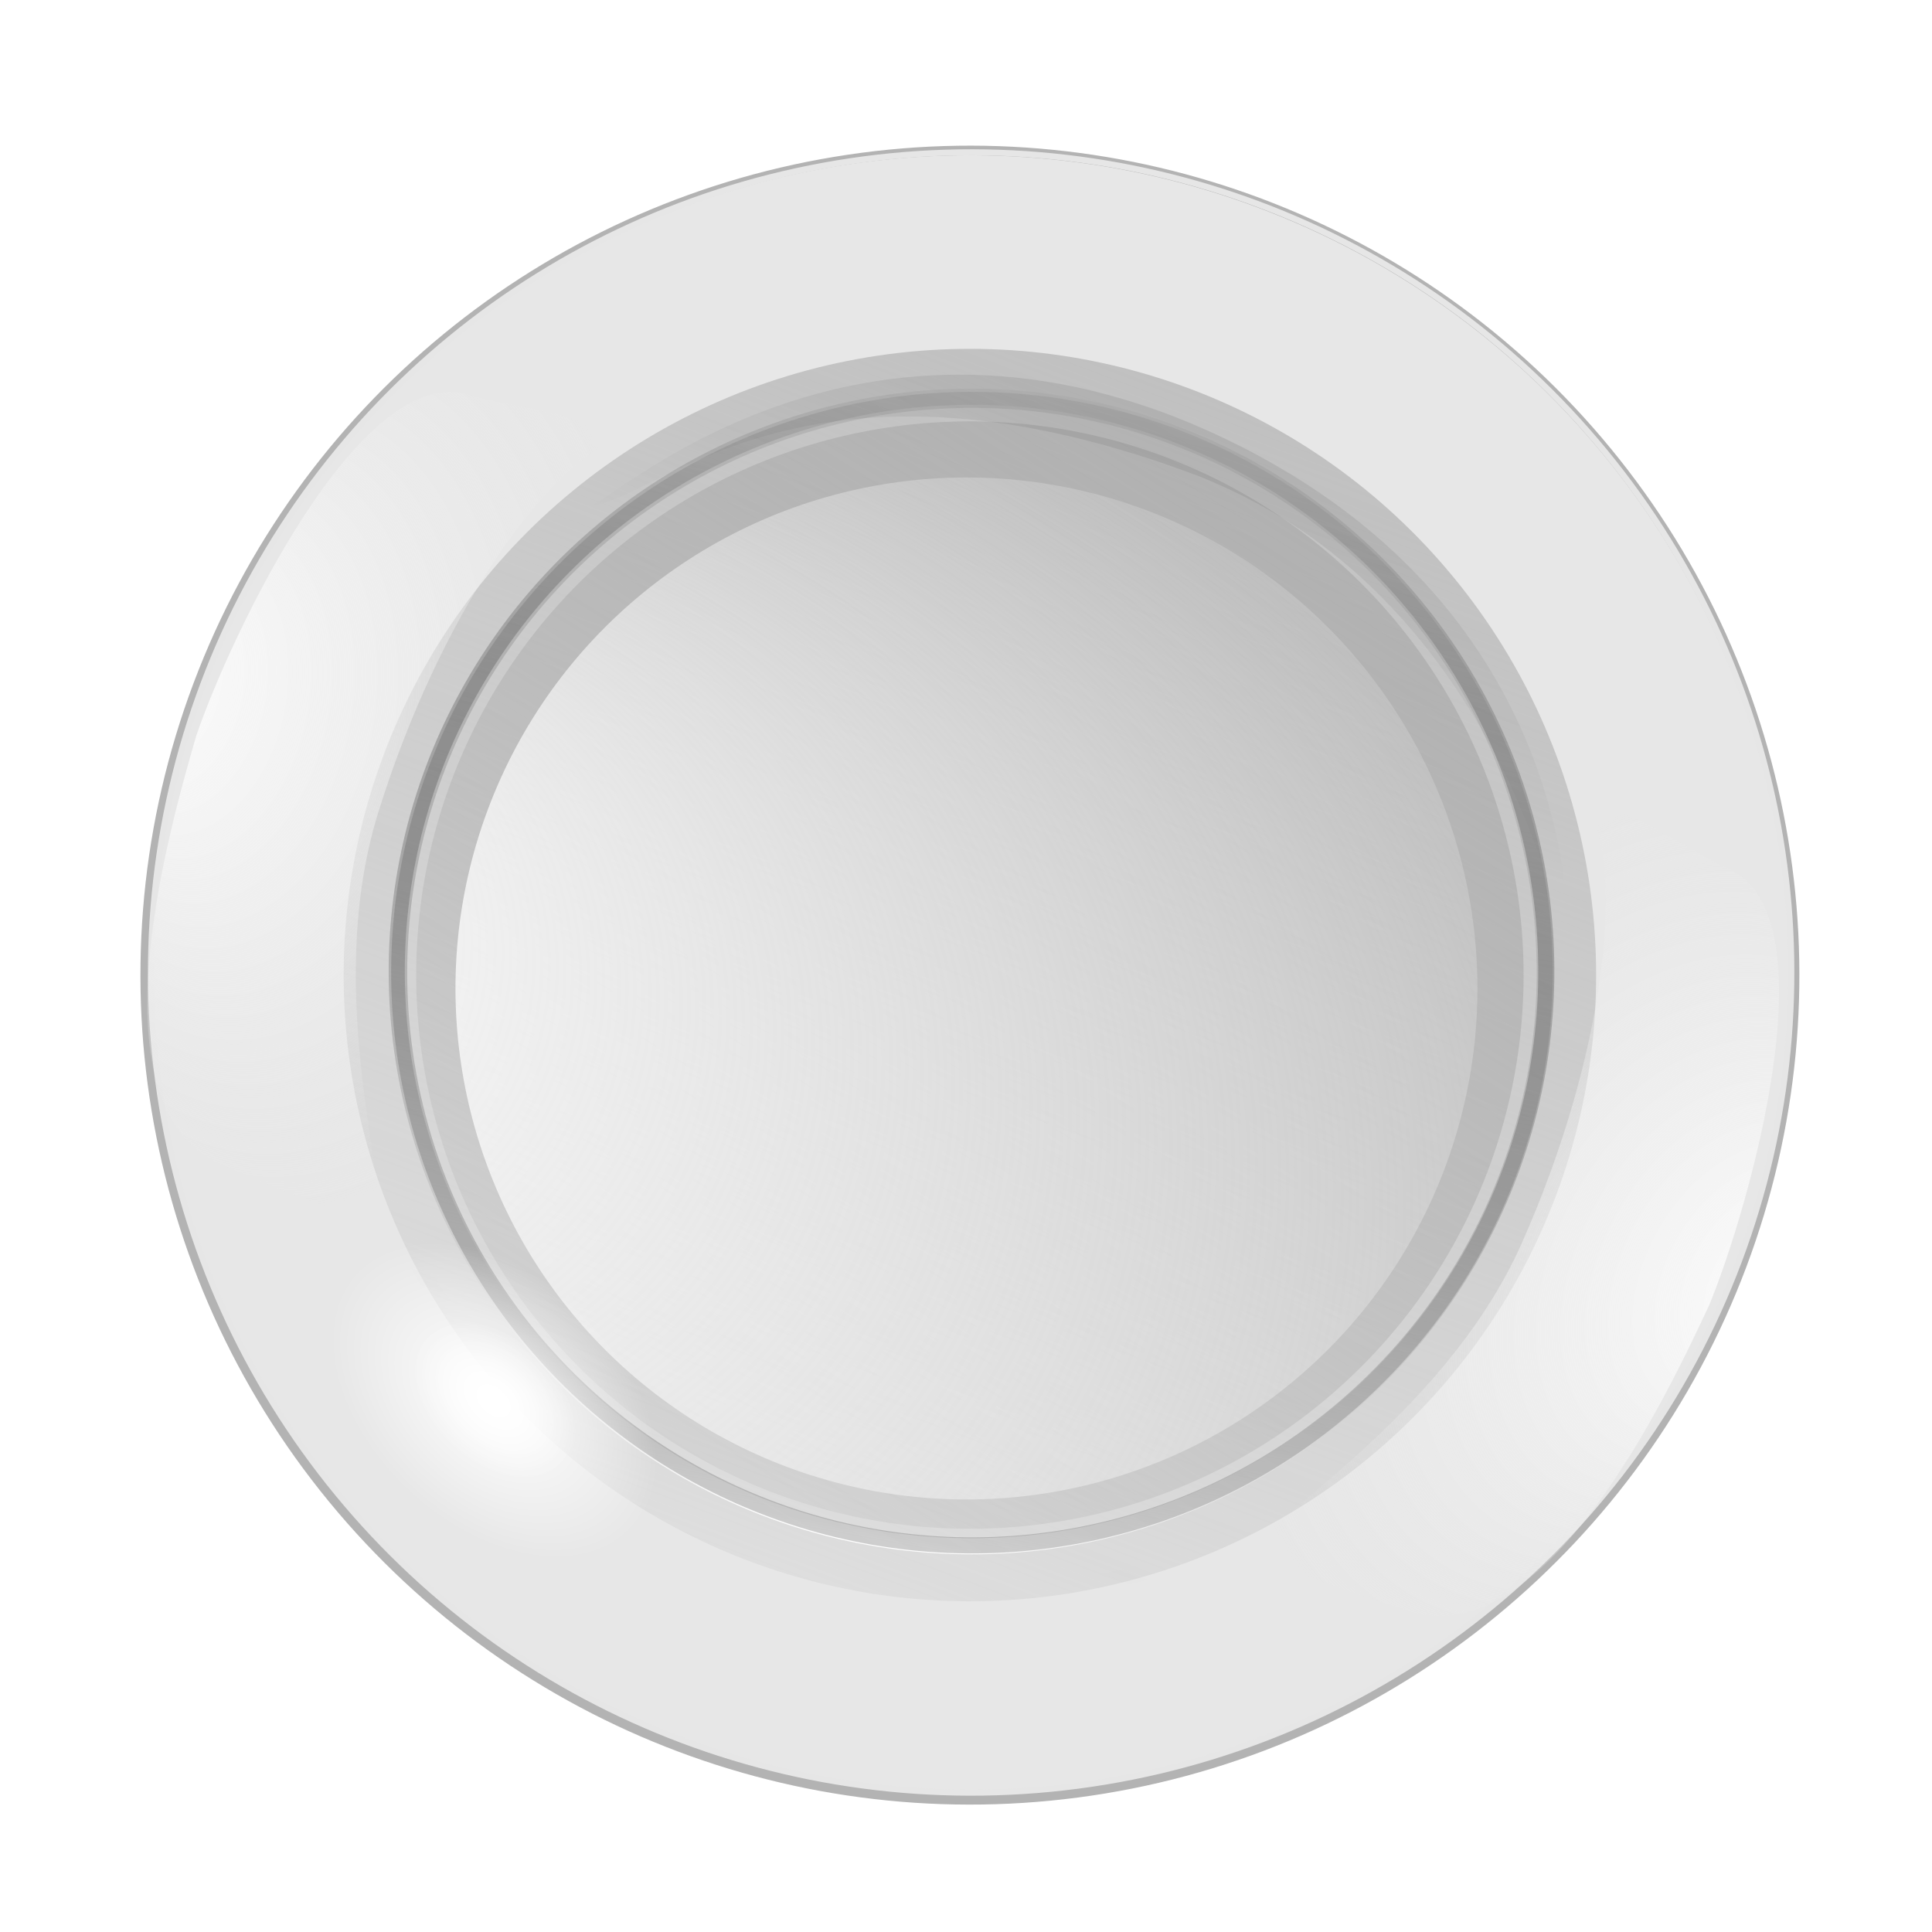 <?xml version="1.0" encoding="UTF-8" standalone="no"?>
<!-- Created with Inkscape (http://www.inkscape.org/) -->

<svg
   xmlns:dc="http://purl.org/dc/elements/1.1/"
   xmlns:cc="http://creativecommons.org/ns#"
   xmlns:rdf="http://www.w3.org/1999/02/22-rdf-syntax-ns#"
   xmlns:svg="http://www.w3.org/2000/svg"
   xmlns="http://www.w3.org/2000/svg"
   xmlns:xlink="http://www.w3.org/1999/xlink"
   xmlns:sodipodi="http://sodipodi.sourceforge.net/DTD/sodipodi-0.dtd"
   xmlns:inkscape="http://www.inkscape.org/namespaces/inkscape"
   width="600"
   height="600"
   id="svg2"
   version="1.1"
   inkscape:version="0.48.2 r9819"
   sodipodi:docname="plate-pig.svg">
  <defs
     id="defs4">
    <filter
       color-interpolation-filters="sRGB"
       id="filter4248"
       height="1.026"
       width="1.026"
       y="-0.013"
       x="-0.013"
       inkscape:collect="always">
      <feGaussianBlur
         id="feGaussianBlur4250"
         stdDeviation="3.156"
         inkscape:collect="always" />
    </filter>
    <linearGradient
       inkscape:collect="always"
       xlink:href="#linearGradient4658"
       id="linearGradient5205"
       gradientUnits="userSpaceOnUse"
       gradientTransform="translate(-25.763,51.549)"
       x1="438.41"
       y1="349.3"
       x2="438.41"
       y2="957.41" />
    <linearGradient
       id="linearGradient4658"
       y2="957.41"
       gradientUnits="userSpaceOnUse"
       x2="438.41"
       gradientTransform="translate(-25.763,51.549)"
       y1="349.3"
       x1="438.41"
       inkscape:collect="always">
      <stop
         id="stop4861"
         style="stop-color:#bfbfbf"
         offset="0" />
      <stop
         id="stop4863"
         style="stop-color:#bfbfbf;stop-opacity:0"
         offset="1" />
    </linearGradient>
    <filter
       color-interpolation-filters="sRGB"
       id="filter4375"
       height="1.034"
       width="1.034"
       y="-0.017"
       x="-0.017"
       inkscape:collect="always">
      <feGaussianBlur
         id="feGaussianBlur4377"
         stdDeviation="3.109"
         inkscape:collect="always" />
    </filter>
    <linearGradient
       inkscape:collect="always"
       xlink:href="#linearGradient4660"
       id="linearGradient5207"
       gradientUnits="userSpaceOnUse"
       gradientTransform="translate(-25.763,51.549)"
       x1="535.38"
       y1="232.12"
       x2="398"
       y2="925.08" />
    <linearGradient
       id="linearGradient4660"
       y2="925.08"
       gradientUnits="userSpaceOnUse"
       x2="398"
       gradientTransform="translate(-25.763,51.549)"
       y1="232.12"
       x1="535.38"
       inkscape:collect="always">
      <stop
         id="stop4855"
         style="stop-color:#ababab"
         offset="0" />
      <stop
         id="stop4857"
         style="stop-color:#ababab;stop-opacity:0"
         offset="1" />
    </linearGradient>
    <filter
       color-interpolation-filters="sRGB"
       id="filter4371"
       height="1.038"
       width="1.038"
       y="-0.019"
       x="-0.019"
       inkscape:collect="always">
      <feGaussianBlur
         id="feGaussianBlur4373"
         stdDeviation="3.109"
         inkscape:collect="always" />
    </filter>
    <radialGradient
       inkscape:collect="always"
       xlink:href="#radialGradient4662"
       id="radialGradient5209"
       gradientUnits="userSpaceOnUse"
       gradientTransform="matrix(2.124,3.0261e-8,-2.7653e-8,1.941,-437.93,-646.02)"
       cx="390.9"
       cy="679.05"
       fx="230.81"
       fy="648.62"
       r="183.82" />
    <radialGradient
       id="radialGradient4662"
       fx="230.81"
       fy="648.62"
       gradientUnits="userSpaceOnUse"
       cy="679.05"
       cx="390.9"
       gradientTransform="matrix(2.124,3.0261e-8,-2.7653e-8,1.941,-437.93,-646.02)"
       r="183.82"
       inkscape:collect="always">
      <stop
         id="stop4312"
         style="stop-color:#ffffff"
         offset="0" />
      <stop
         id="stop4314"
         style="stop-color:#fdfdfd;stop-opacity:0"
         offset="1" />
    </radialGradient>
    <filter
       color-interpolation-filters="sRGB"
       id="filter4367"
       height="1.042"
       width="1.042"
       y="-0.021"
       x="-0.021"
       inkscape:collect="always">
      <feGaussianBlur
         id="feGaussianBlur4369"
         stdDeviation="3.109"
         inkscape:collect="always" />
    </filter>
    <filter
       color-interpolation-filters="sRGB"
       id="filter4613"
       height="1.017"
       width="1.017"
       y="-0.008"
       x="-0.008"
       inkscape:collect="always">
      <feGaussianBlur
         id="feGaussianBlur4615"
         stdDeviation="2.047"
         inkscape:collect="always" />
    </filter>
    <linearGradient
       inkscape:collect="always"
       xlink:href="#linearGradient4664"
       id="linearGradient5211"
       gradientUnits="userSpaceOnUse"
       x1="406.29"
       y1="893.69"
       x2="398.09"
       y2="293.7" />
    <linearGradient
       id="linearGradient4664"
       y2="293.7"
       gradientUnits="userSpaceOnUse"
       x2="398.09"
       y1="893.69"
       x1="406.29"
       inkscape:collect="always">
      <stop
         id="stop4867"
         style="stop-color:#000000;stop-opacity:.02"
         offset="0" />
      <stop
         id="stop4869"
         style="stop-color:#ffffff"
         offset="1" />
    </linearGradient>
    <filter
       color-interpolation-filters="sRGB"
       id="filter4733"
       height="1.082"
       width="1.082"
       y="-0.041"
       x="-0.041"
       inkscape:collect="always">
      <feGaussianBlur
         id="feGaussianBlur4735"
         stdDeviation="9.943"
         inkscape:collect="always" />
    </filter>
    <linearGradient
       inkscape:collect="always"
       xlink:href="#linearGradient4666"
       id="linearGradient5213"
       gradientUnits="userSpaceOnUse"
       x1="450.57"
       y1="197.01"
       x2="208.9"
       y2="1260.9" />
    <linearGradient
       id="linearGradient4666"
       y2="1260.9"
       gradientUnits="userSpaceOnUse"
       x2="208.9"
       y1="197.01"
       x1="450.57"
       inkscape:collect="always">
      <stop
         id="stop4885"
         style="stop-color:#000000;stop-opacity:.02"
         offset="0" />
      <stop
         id="stop4887"
         style="stop-color:#7c7c7c;stop-opacity:.428"
         offset="1" />
    </linearGradient>
    <filter
       color-interpolation-filters="sRGB"
       id="filter4196"
       height="1.043"
       width="1.043"
       y="-0.022"
       x="-0.022"
       inkscape:collect="always">
      <feGaussianBlur
         id="feGaussianBlur4198"
         stdDeviation="5.264"
         inkscape:collect="always" />
    </filter>
    <linearGradient
       inkscape:collect="always"
       xlink:href="#linearGradient4668"
       id="linearGradient5215"
       gradientUnits="userSpaceOnUse"
       x1="319.14"
       y1="906.7"
       x2="412.36"
       y2="173.59" />
    <linearGradient
       id="linearGradient4668"
       y2="173.59"
       gradientUnits="userSpaceOnUse"
       x2="412.36"
       y1="906.7"
       x1="319.14"
       inkscape:collect="always">
      <stop
         id="stop4843"
         style="stop-color:#ffffff"
         offset="0" />
      <stop
         id="stop4845"
         style="stop-color:#ececec;stop-opacity:0"
         offset="1" />
    </linearGradient>
    <filter
       color-interpolation-filters="sRGB"
       id="filter4785"
       height="1.077"
       width="1.077"
       y="-0.038"
       x="-0.038"
       inkscape:collect="always">
      <feGaussianBlur
         id="feGaussianBlur4787"
         stdDeviation="9.358"
         inkscape:collect="always" />
    </filter>
    <linearGradient
       inkscape:collect="always"
       xlink:href="#linearGradient4670"
       id="linearGradient5217"
       gradientUnits="userSpaceOnUse"
       gradientTransform="translate(-25.763,64.406)"
       x1="397.14"
       y1="306.65"
       x2="397.14"
       y2="476.65" />
    <linearGradient
       id="linearGradient4670"
       y2="476.65"
       gradientUnits="userSpaceOnUse"
       x2="397.14"
       gradientTransform="translate(-25.763,64.406)"
       y1="306.65"
       x1="397.14"
       inkscape:collect="always">
      <stop
         id="stop4989"
         style="stop-color:#000000"
         offset="0" />
      <stop
         id="stop4991"
         style="stop-color:#000000;stop-opacity:0"
         offset="1" />
    </linearGradient>
    <filter
       color-interpolation-filters="sRGB"
       id="filter5071"
       height="1.263"
       width="1.09"
       y="-0.131"
       x="-0.045"
       inkscape:collect="always">
      <feGaussianBlur
         id="feGaussianBlur5073"
         stdDeviation="7.174"
         inkscape:collect="always" />
    </filter>
    <radialGradient
       inkscape:collect="always"
       xlink:href="#linearGradient5077"
       id="radialGradient5219"
       gradientUnits="userSpaceOnUse"
       gradientTransform="matrix(1.89,0,0,1.248,150.41,-525.92)"
       cx="288.57"
       cy="780.93"
       r="35.714" />
    <linearGradient
       id="linearGradient5077"
       inkscape:collect="always">
      <stop
         id="stop5079"
         style="stop-color:#ffffff"
         offset="0" />
      <stop
         id="stop5081"
         style="stop-color:#ffffff;stop-opacity:0"
         offset="1" />
    </linearGradient>
    <radialGradient
       inkscape:collect="always"
       xlink:href="#linearGradient5077"
       id="radialGradient5221"
       gradientUnits="userSpaceOnUse"
       gradientTransform="matrix(0.944,0,0,0.623,423.43,-38.289)"
       cx="288.57"
       cy="780.93"
       r="35.714" />
    <radialGradient
       inkscape:collect="always"
       xlink:href="#linearGradient4763"
       id="radialGradient5223"
       gradientUnits="userSpaceOnUse"
       gradientTransform="matrix(4.562,0.133,-0.376,3.141,-607.16,-2081.7)"
       cx="289.75"
       cy="760.91"
       fx="288.47"
       fy="735.94"
       r="35.714" />
    <linearGradient
       id="linearGradient4763"
       inkscape:collect="always">
      <stop
         id="stop4765"
         style="stop-color:#ffffff"
         offset="0" />
      <stop
         id="stop4767"
         style="stop-color:#ececec;stop-opacity:0"
         offset="1" />
    </linearGradient>
    <filter
       color-interpolation-filters="sRGB"
       id="filter5106"
       height="1.208"
       width="1.083"
       y="-0.104"
       x="-0.042"
       inkscape:collect="always">
      <feGaussianBlur
         id="feGaussianBlur5108"
         stdDeviation="3.954"
         inkscape:collect="always" />
    </filter>
    <radialGradient
       inkscape:collect="always"
       xlink:href="#linearGradient4763"
       id="radialGradient5225"
       gradientUnits="userSpaceOnUse"
       gradientTransform="matrix(4.562,0.133,-0.376,3.141,-607.16,-2081.7)"
       cx="289.75"
       cy="760.91"
       fx="288.47"
       fy="735.94"
       r="35.714" />
    <inkscape:path-effect
       effect="skeletal"
       id="path-effect3771"
       is_visible="true"
       pattern="m -330.831,-10.601 c 0,-2.76 2.24,-5 5,-5 2.76,0 5,2.24 5,5 0,2.76 -2.24,5 -5,5 -2.76,0 -5,-2.24 -5,-5 z"
       copytype="single_stretched"
       prop_scale="1"
       scale_y_rel="false"
       spacing="0"
       normal_offset="0"
       tang_offset="0"
       prop_units="false"
       vertical_pattern="false"
       fuse_tolerance="0" />
    <inkscape:path-effect
       effect="skeletal"
       id="path-effect4665"
       is_visible="true"
       pattern="m -330.831,-10.601 c 0,-2.76 2.24,-5 5,-5 2.76,0 5,2.24 5,5 0,2.76 -2.24,5 -5,5 -2.76,0 -5,-2.24 -5,-5 z"
       copytype="single_stretched"
       prop_scale="1"
       scale_y_rel="false"
       spacing="0"
       normal_offset="0"
       tang_offset="0"
       prop_units="false"
       vertical_pattern="false"
       fuse_tolerance="0" />
    <inkscape:path-effect
       effect="skeletal"
       id="path-effect4667"
       is_visible="true"
       pattern="m -330.831,-10.601 c 0,-2.76 2.24,-5 5,-5 2.76,0 5,2.24 5,5 0,2.76 -2.24,5 -5,5 -2.76,0 -5,-2.24 -5,-5 z"
       copytype="single_stretched"
       prop_scale="1"
       scale_y_rel="false"
       spacing="0"
       normal_offset="0"
       tang_offset="0"
       prop_units="false"
       vertical_pattern="false"
       fuse_tolerance="0" />
    <inkscape:path-effect
       effect="skeletal"
       id="path-effect4669"
       is_visible="true"
       pattern="m -330.831,-10.601 c 0,-2.76 2.24,-5 5,-5 2.76,0 5,2.24 5,5 0,2.76 -2.24,5 -5,5 -2.76,0 -5,-2.24 -5,-5 z"
       copytype="single_stretched"
       prop_scale="1"
       scale_y_rel="false"
       spacing="0"
       normal_offset="0"
       tang_offset="0"
       prop_units="false"
       vertical_pattern="false"
       fuse_tolerance="0" />
    <inkscape:path-effect
       effect="skeletal"
       id="path-effect4671"
       is_visible="true"
       pattern="m -330.831,-10.601 c 0,-2.76 2.24,-5 5,-5 2.76,0 5,2.24 5,5 0,2.76 -2.24,5 -5,5 -2.76,0 -5,-2.24 -5,-5 z"
       copytype="single_stretched"
       prop_scale="1"
       scale_y_rel="false"
       spacing="0"
       normal_offset="0"
       tang_offset="0"
       prop_units="false"
       vertical_pattern="false"
       fuse_tolerance="0" />
    <inkscape:path-effect
       effect="skeletal"
       id="path-effect4673"
       is_visible="true"
       pattern="m -330.831,-10.601 c 0,-2.76 2.24,-5 5,-5 2.76,0 5,2.24 5,5 0,2.76 -2.24,5 -5,5 -2.76,0 -5,-2.24 -5,-5 z"
       copytype="single_stretched"
       prop_scale="1"
       scale_y_rel="false"
       spacing="0"
       normal_offset="0"
       tang_offset="0"
       prop_units="false"
       vertical_pattern="false"
       fuse_tolerance="0" />
    <inkscape:path-effect
       effect="skeletal"
       id="path-effect4675"
       is_visible="true"
       pattern="m -330.831,-10.601 c 0,-2.76 2.24,-5 5,-5 2.76,0 5,2.24 5,5 0,2.76 -2.24,5 -5,5 -2.76,0 -5,-2.24 -5,-5 z"
       copytype="single_stretched"
       prop_scale="1"
       scale_y_rel="false"
       spacing="0"
       normal_offset="0"
       tang_offset="0"
       prop_units="false"
       vertical_pattern="false"
       fuse_tolerance="0" />
    <inkscape:path-effect
       effect="skeletal"
       id="path-effect4677"
       is_visible="true"
       pattern="m -330.831,-10.601 c 0,-2.76 2.24,-5 5,-5 2.76,0 5,2.24 5,5 0,2.76 -2.24,5 -5,5 -2.76,0 -5,-2.24 -5,-5 z"
       copytype="single_stretched"
       prop_scale="1"
       scale_y_rel="false"
       spacing="0"
       normal_offset="0"
       tang_offset="0"
       prop_units="false"
       vertical_pattern="false"
       fuse_tolerance="0" />
  </defs>
  <sodipodi:namedview
     id="base"
     pagecolor="#ffffff"
     bordercolor="#666666"
     borderopacity="1.0"
     inkscape:pageopacity="0.0"
     inkscape:pageshadow="2"
     inkscape:zoom="0.97035431"
     inkscape:cx="255.04344"
     inkscape:cy="258.1003"
     inkscape:document-units="px"
     inkscape:current-layer="g4498"
     showgrid="true"
     borderlayer="true"
     inkscape:showpageshadow="false"
     inkscape:window-width="1400"
     inkscape:window-height="861"
     inkscape:window-x="268"
     inkscape:window-y="81"
     inkscape:window-maximized="0">
    <inkscape:grid
       type="xygrid"
       id="grid3964"
       empspacing="100"
       visible="true"
       enabled="true"
       snapvisiblegridlinesonly="false" />
  </sodipodi:namedview>
  <g
     inkscape:label="Layer 1"
     inkscape:groupmode="layer"
     id="layer1"
     transform="translate(0,-452.362)">
    <g
       id="g4070"
       transform="translate(1.724,-18.967)">
      <g
         id="g4498"
         transform="matrix(1.741,0,0,1.741,93.412,677.534)">
        <g
           id="g3057"
           transform="matrix(0.503,0,0,0.503,-69.668,-271.984)">
          <circle
             id="circle4626"
             style="color:#000000;fill:#ffffff;filter:url(#filter4248)"
             transform="matrix(0.936,0.352,-0.352,0.936,256.28,-80.969)"
             cy="643.28"
             cx="366.18"
             r="286.88"
             d="m 653.06,643.28 c 0,158.439 -128.441,286.88 -286.88,286.88 -158.439,0 -286.88,-128.441 -286.88,-286.88 0,-158.439 128.441,-286.88 286.88,-286.88 158.439,0 286.88,128.441 286.88,286.88 z"
             sodipodi:cx="366.17999"
             sodipodi:cy="643.28003"
             sodipodi:rx="286.88"
             sodipodi:ry="286.88" />
          <circle
             id="circle4628"
             style="color:#000000;fill:#e7e7e7;stroke:#b3b3b3;stroke-width:3.426"
             cx="579.08"
             transform="matrix(0.936,0.352,-0.352,0.936,0,0)"
             cy="477.81"
             r="292.44"
             d="m 871.52,477.81 c 0,161.51 -130.93,292.44 -292.44,292.44 -161.51,0 -292.44,-130.93 -292.44,-292.44 0,-161.51 130.93,-292.44 292.44,-292.44 161.51,0 292.44,130.93 292.44,292.44 z"
             sodipodi:cx="579.08002"
             sodipodi:cy="477.81"
             sodipodi:rx="292.44"
             sodipodi:ry="292.44" />
          <circle
             id="circle4630"
             style="color:#000000;fill:url(#linearGradient5205);filter:url(#filter4375)"
             transform="matrix(0.936,0.352,-0.352,0.936,256.28,-80.969)"
             cy="643.79"
             cx="367.69"
             r="222.08"
             d="m 589.77,643.79 c 0,122.651 -99.429,222.08 -222.08,222.08 -122.651,0 -222.08,-99.429 -222.08,-222.08 0,-122.651 99.429,-222.08 222.08,-222.08 122.651,0 222.08,99.429 222.08,222.08 z"
             sodipodi:cx="367.69"
             sodipodi:cy="643.78998"
             sodipodi:rx="222.08"
             sodipodi:ry="222.08" />
          <circle
             id="circle4632"
             style="color:#000000;fill:url(#linearGradient5207);filter:url(#filter4371)"
             cx="367.69"
             transform="matrix(0.936,0.352,-0.352,0.936,256.28,-80.969)"
             cy="643.79"
             r="196.36"
             d="m 564.05,643.79 c 0,108.447 -87.913,196.36 -196.36,196.36 -108.447,0 -196.36,-87.913 -196.36,-196.36 0,-108.447 87.913,-196.36 196.36,-196.36 108.447,0 196.36,87.913 196.36,196.36 z"
             sodipodi:cx="367.69"
             sodipodi:cy="643.78998"
             sodipodi:rx="196.36"
             sodipodi:ry="196.36" />
          <circle
             id="circle4634"
             style="color:#000000;fill:url(#radialGradient5209);filter:url(#filter4367)"
             transform="matrix(0.962,0.361,-0.361,0.962,185.37,-21.157)"
             cy="552.81"
             cx="402.08"
             r="176.36"
             d="m 578.44,552.81 c 0,97.401 -78.959,176.36 -176.36,176.36 -97.401,0 -176.36,-78.959 -176.36,-176.36 0,-97.401 78.959,-176.36 176.36,-176.36 97.401,0 176.36,78.959 176.36,176.36 z"
             sodipodi:cx="402.07999"
             sodipodi:cy="552.81"
             sodipodi:rx="176.36"
             sodipodi:ry="176.36" />
          <circle
             id="circle4636"
             style="color:#000000;fill:none;stroke:#e6e6e6;stroke-width:2.146;filter:url(#filter4613)"
             transform="matrix(0.931,0.35,-0.35,0.931,215.25,-38.954)"
             cy="592.24"
             cx="393.45"
             r="292.44"
             d="m 685.89,592.24 c 0,161.51 -130.93,292.44 -292.44,292.44 -161.51,0 -292.44,-130.93 -292.44,-292.44 0,-161.51 130.93,-292.44 292.44,-292.44 161.51,0 292.44,130.93 292.44,292.44 z"
             sodipodi:cx="393.45001"
             sodipodi:cy="592.23999"
             sodipodi:rx="292.44"
             sodipodi:ry="292.44" />
          <circle
             id="circle4638"
             style="color:#000000;fill:none;stroke:url(#linearGradient5211);stroke-width:8.196;filter:url(#filter4733)"
             cx="393.45"
             transform="matrix(-0.684,-0.134,0.134,-0.684,564.16,1107.6)"
             cy="592.24"
             r="292.44"
             d="m 685.89,592.24 c 0,161.51 -130.93,292.44 -292.44,292.44 -161.51,0 -292.44,-130.93 -292.44,-292.44 0,-161.51 130.93,-292.44 292.44,-292.44 161.51,0 292.44,130.93 292.44,292.44 z"
             sodipodi:cx="393.45001"
             sodipodi:cy="592.23999"
             sodipodi:rx="292.44"
             sodipodi:ry="292.44" />
          <circle
             id="circle4640"
             style="color:#000000;fill:none;stroke:url(#linearGradient5213);stroke-width:8.196;filter:url(#filter4196)"
             transform="matrix(0.663,0.207,-0.207,0.663,236.29,176.08)"
             cy="592.24"
             cx="393.45"
             r="292.44"
             d="m 685.89,592.24 c 0,161.51 -130.93,292.44 -292.44,292.44 -161.51,0 -292.44,-130.93 -292.44,-292.44 0,-161.51 130.93,-292.44 292.44,-292.44 161.51,0 292.44,130.93 292.44,292.44 z"
             sodipodi:cx="393.45001"
             sodipodi:cy="592.23999"
             sodipodi:rx="292.44"
             sodipodi:ry="292.44" />
          <circle
             id="circle4642"
             style="opacity:0.047;color:#000000;fill:none;stroke:url(#linearGradient5215);stroke-width:8.196;filter:url(#filter4785)"
             cx="393.45"
             transform="matrix(-0.655,-0.381,-0.381,0.655,857.48,411.78)"
             cy="592.24"
             r="292.44"
             d="m 685.89,592.24 c 0,161.51 -130.93,292.44 -292.44,292.44 -161.51,0 -292.44,-130.93 -292.44,-292.44 0,-161.51 130.93,-292.44 292.44,-292.44 161.51,0 292.44,130.93 292.44,292.44 z"
             sodipodi:cx="393.45001"
             sodipodi:cy="592.23999"
             sodipodi:rx="292.44"
             sodipodi:ry="292.44" />
          <path
             id="path4644"
             style="opacity:0.365;fill:url(#linearGradient5217);filter:url(#filter5071)"
             d="m 182.81,535.34 c 5.714,0 57.143,-114.29 202.86,-101.43 145.71,12.857 178.57,130 178.57,130 0,0 -66.161,-115.3 -187.14,-114.29 -145.72,1.226 -172.86,77.143 -194.29,85.714 z"
             sodipodi:nodetypes="cscsc"
             inkscape:connector-curvature="0"
             transform="matrix(0.936,0.352,-0.352,0.936,256.28,-80.969)" />
          <ellipse
             id="ellipse4646"
             style="color:#000000;fill:url(#radialGradient5219)"
             rx="67.516"
             transform="matrix(0.733,0.68,-0.68,0.733,0,0)"
             ry="44.561"
             cy="448.44"
             cx="695.94"
             d="m 763.456,448.44 c 0,24.61 -30.228,44.561 -67.516,44.561 -37.288,0 -67.516,-19.951 -67.516,-44.561 0,-24.61 30.228,-44.561 67.516,-44.561 37.288,0 67.516,19.951 67.516,44.561 z"
             sodipodi:cx="695.94"
             sodipodi:cy="448.44"
             sodipodi:rx="67.515999"
             sodipodi:ry="44.561001" />
          <ellipse
             id="ellipse4648"
             style="color:#000000;fill:url(#radialGradient5221)"
             rx="33.727"
             ry="22.26"
             transform="matrix(0.733,0.68,-0.68,0.733,0,0)"
             cy="448.44"
             cx="695.94"
             d="m 729.667,448.44 c 0,12.294 -15.1,22.26 -33.727,22.26 -18.627,0 -33.727,-9.966 -33.727,-22.26 0,-12.294 15.1,-22.26 33.727,-22.26 18.627,0 33.727,9.966 33.727,22.26 z"
             sodipodi:cx="695.94"
             sodipodi:cy="448.44"
             sodipodi:rx="33.727001"
             sodipodi:ry="22.26" />
          <path
             id="path4650"
             style="color:#000000;fill:url(#radialGradient5223);filter:url(#filter5106)"
             d="m 564.47,358.29 c 0,8.455 9.072,47.228 3.363,55.04 -16.639,-22.241 -81.078,-43.101 -154.06,-43.699 -68.716,-0.563 -127.96,45.61 -134.54,39.938 -5.709,-7.811 -1.719,-49.691 -1.719,-58.146 4.059,-49.502 102.98,-51.199 140.05,-51.527 37.334,1.419 145.71,17.471 146.91,58.395 z"
             sodipodi:nodetypes="ccscccc"
             inkscape:connector-curvature="0"
             transform="matrix(0.288,-0.958,0.939,0.345,-302.33,862.54)" />
          <path
             id="path4652"
             style="color:#000000;fill:url(#radialGradient5225);filter:url(#filter5106)"
             d="m 564.47,358.29 c 0,8.455 9.072,47.228 3.363,55.04 -16.639,-22.241 -81.078,-43.101 -154.06,-43.699 -68.716,-0.563 -127.96,45.61 -134.54,39.938 -5.709,-7.811 -1.719,-49.691 -1.719,-58.146 4.059,-49.502 102.98,-51.199 140.05,-51.527 37.334,1.419 145.71,17.471 146.91,58.395 z"
             sodipodi:nodetypes="ccscccc"
             inkscape:connector-curvature="0"
             transform="matrix(0.414,-0.91,-0.933,-0.359,743.04,1255.5)" />
          <circle
             id="path25259"
             style="color:#000000;fill:none"
             cx="-545.47"
             transform="matrix(-0.958,-0.287,0.287,-0.958,0,0)"
             cy="-515.47"
             r="241.93"
             d="m -303.54,-515.47 c 0,133.614 -108.316,241.93 -241.93,241.93 -133.614,0 -241.93,-108.316 -241.93,-241.93 0,-133.614 108.316,-241.93 241.93,-241.93 133.614,0 241.93,108.316 241.93,241.93 z"
             sodipodi:cx="-545.46997"
             sodipodi:cy="-515.46997"
             sodipodi:rx="241.92999"
             sodipodi:ry="241.92999" />
        </g>
        <path
           style="fill:#000128;fill-opacity:0"
           d="m 120.115,-62.216 c -0.123,-0.242 -0.214,-0.256 -0.516,-0.078 -0.41,0.241 -0.842,-0.005 -0.842,-0.48 0,-0.144 -0.079,-0.208 -0.175,-0.142 -0.096,0.065 -0.365,0.067 -0.596,0.003 -0.345,-0.095 -0.403,-0.194 -0.322,-0.55 0.081,-0.352 0.029,-0.445 -0.274,-0.492 -0.296,-0.046 -0.383,-0.193 -0.423,-0.71 -0.061,-0.798 0.232,-1.108 1.18,-1.247 0.837,-0.123 0.954,-0.488 0.388,-1.211 -0.373,-0.476 -0.522,-0.525 -1.982,-0.642 -0.972,-0.078 -1.854,-0.261 -2.297,-0.477 -1.426,-0.695 -2.516,-2.549 -3.287,-5.591 -0.514,-2.029 -0.573,-2.126 -1.211,-1.997 -0.325,0.066 -0.645,0.014 -0.829,-0.135 -0.416,-0.337 -0.627,-1.491 -0.504,-2.751 l 0.104,-1.064 -0.724,0.064 c -0.582,0.051 -0.735,0.002 -0.78,-0.25 -0.065,-0.36 0.491,-0.999 1.264,-1.453 l 0.531,-0.312 -0.551,-0.792 c -1.132,-1.628 -1.223,-2.626 -0.221,-2.419 0.506,0.104 0.576,0.064 0.767,-0.442 0.315,-0.834 0.768,-1.03 1.245,-0.539 l 0.386,0.398 0.347,-0.747 c 0.383,-0.823 0.728,-0.948 1.011,-0.366 l 0.186,0.381 0.385,-0.397 c 1.044,-1.077 1.334,0.222 0.672,3.017 -0.474,2.001 -0.505,2.406 -0.234,3.058 0.355,0.855 1.058,1.039 4.591,1.198 3.264,0.147 4.168,0.326 5.039,0.995 0.199,0.153 0.416,0.279 0.481,0.279 0.066,0 0.361,-0.498 0.656,-1.106 0.935,-1.924 2.997,-3.505 5.226,-4.005 1.257,-0.282 2.229,-0.031 2.657,0.686 0.261,0.437 0.262,0.527 0.01,1.294 -0.266,0.812 -0.264,0.83 0.113,1.155 0.687,0.593 0.64,1.938 -0.104,2.976 -0.291,0.406 -0.321,0.56 -0.163,0.837 0.458,0.806 0.082,1.41 -1.381,2.215 -0.456,0.251 -0.997,0.708 -1.204,1.017 -0.206,0.308 -0.949,0.985 -1.65,1.504 -2.344,1.736 -3.535,3.216 -3.857,4.79 -0.226,1.107 -0.555,1.81 -1.319,2.821 -0.34,0.45 -0.744,1.084 -0.897,1.409 -0.302,0.642 -0.663,0.761 -0.9,0.298 z m 1.528,-2.49 c 0.527,-0.758 0.876,-1.673 0.95,-2.488 0.065,-0.712 -0.156,-0.846 -1.078,-0.656 l -0.522,0.108 -0.046,1.819 c -0.028,1.095 0.018,1.819 0.116,1.819 0.089,0 0.35,-0.27 0.579,-0.601 z m -1.589,-1.74 c 0.125,-0.087 0.197,-0.381 0.166,-0.679 -0.044,-0.427 -0.144,-0.537 -0.533,-0.586 -0.408,-0.051 -0.46,-0.011 -0.352,0.273 0.07,0.183 0.163,0.517 0.208,0.742 0.088,0.444 0.173,0.485 0.511,0.25 z m 3.011,-2.384 c 0.228,-0.122 0.702,-0.598 1.053,-1.056 0.609,-0.796 0.633,-0.876 0.528,-1.753 -0.148,-1.224 -1.298,-4.538 -1.85,-5.333 -0.605,-0.87 -1.893,-1.487 -3.224,-1.545 -1.017,-0.044 -1.061,-0.028 -1.011,0.364 0.063,0.501 -0.614,0.846 -1.323,0.675 -0.569,-0.137 -0.602,0.096 -0.115,0.82 0.213,0.316 0.31,0.649 0.245,0.836 -0.091,0.262 -0.252,0.292 -1.016,0.193 -0.526,-0.068 -0.908,-0.046 -0.908,0.052 0,0.093 0.298,0.449 0.663,0.792 0.617,0.58 0.663,0.688 0.663,1.578 0,1.705 0.649,2.627 2.04,2.894 1.863,0.359 4.422,-1.015 4.422,-2.374 0,-0.28 -0.082,-0.51 -0.182,-0.51 -0.245,0 -1.139,0.588 -1.165,0.767 -0.011,0.078 -0.039,0.224 -0.062,0.325 -0.023,0.1 -0.051,0.264 -0.062,0.364 -0.035,0.311 -0.428,0.2 -0.645,-0.182 -0.114,-0.2 -0.344,-0.364 -0.511,-0.364 -0.352,0 -0.659,-0.364 -1.099,-1.305 -0.261,-0.557 -0.277,-0.716 -0.096,-0.955 0.324,-0.429 1.318,-0.352 2.082,0.16 0.514,0.345 0.802,0.421 1.283,0.34 0.857,-0.145 1.119,0.143 1.119,1.23 0,0.724 -0.091,0.994 -0.509,1.517 -0.719,0.899 -1.418,1.325 -2.716,1.655 -2.652,0.675 -4.509,-0.694 -4.611,-3.399 l -0.043,-1.153 -0.785,-0.056 -0.785,-0.056 0.347,0.73 c 0.653,1.376 0.083,1.768 -1.209,0.83 -0.34,-0.247 -0.657,-0.449 -0.704,-0.449 -0.048,0 -0.086,0.54 -0.086,1.199 0,1.396 0.277,2.039 1.171,2.719 0.329,0.25 0.927,0.524 1.329,0.608 1.115,0.234 7.276,0.107 7.773,-0.159 z m 3.804,-3.453 c 1.521,-1.134 1.497,-1.395 -0.098,-1.084 -1.668,0.326 -1.735,0.4 -1.445,1.589 0.123,0.503 0.243,0.464 1.543,-0.505 z m -13.751,-1.682 c 0.785,0.487 0.89,0.289 0.161,-0.303 -0.66,-0.535 -0.552,-0.818 0.354,-0.93 0.595,-0.074 0.723,-0.153 0.681,-0.423 -0.089,-0.572 0.287,-0.85 1.149,-0.85 0.866,0 0.933,-0.076 0.554,-0.626 -0.314,-0.455 -0.311,-0.994 0.005,-1.127 0.519,-0.219 0.207,-0.387 -0.95,-0.512 -1.995,-0.216 -2.893,-0.879 -3.062,-2.261 -0.114,-0.933 -0.333,-1.131 -1.294,-1.171 -0.599,-0.025 -0.822,0.048 -1.011,0.332 -0.501,0.752 -0.448,1.136 0.486,3.515 0.504,1.283 1.043,2.817 1.198,3.409 0.374,1.431 0.405,1.47 0.757,0.966 l 0.303,-0.434 0.668,0.415 z m -3.112,-7.007 c 0.07,-0.401 0.365,-0.393 0.436,0.013 0.033,0.186 -0.053,0.305 -0.219,0.305 -0.171,0 -0.252,-0.119 -0.217,-0.318 z m 10.573,7.047 c 0,-0.1 -0.075,-0.182 -0.166,-0.182 -0.091,0 -0.166,0.082 -0.166,0.182 0,0.1 0.074,0.182 0.166,0.182 0.091,0 0.166,-0.082 0.166,-0.182 z m 7.622,-0.358 c 0.85,-0.016 2.403,-0.842 2.403,-1.279 0,-0.198 -0.226,-0.287 -0.835,-0.326 -0.799,-0.051 -1.126,0.05 -4.858,1.515 -0.169,0.066 -0.179,0.15 -0.042,0.332 0.153,0.202 0.387,0.204 1.386,0.007 0.661,-0.13 1.537,-0.242 1.947,-0.25 z m -3.091,-1.68 c 0.483,-0.371 3.028,-2.577 4.724,-4.095 0.807,-0.722 1.235,-1.604 1.007,-2.072 -0.528,-1.083 -3.79,-0.093 -5.546,1.684 -0.797,0.807 -1.568,2.32 -1.568,3.08 0,0.622 0.446,1.805 0.681,1.805 0.099,0 0.415,-0.181 0.702,-0.401 z m 4.374,-0.797 c 1.061,-0.174 1.866,-1.025 1.866,-1.972 0,-0.797 -0.258,-0.947 -1.016,-0.593 -0.618,0.288 -3.955,3.161 -3.955,3.405 0,0.085 0.521,-0.04 1.158,-0.278 0.637,-0.238 1.513,-0.491 1.947,-0.562 z m -19.601,-0.058 c 0.051,-0.091 -0.073,-0.562 -0.276,-1.046 l -0.369,-0.88 -0.057,0.794 c -0.031,0.437 -0.017,0.907 0.032,1.046 0.099,0.284 0.527,0.339 0.669,0.087 z m 1.12,-6.064 1.111,0.015 0.265,-1.002 c 0.404,-1.525 0.204,-1.788 -0.351,-0.463 -0.497,1.186 -0.924,1.439 -1.031,0.611 l -0.055,-0.426 -0.244,0.383 c -0.464,0.728 -0.75,0.485 -0.923,-0.787 -0.094,-0.687 -0.38,-0.362 -0.43,0.487 -0.035,0.606 -0.122,0.864 -0.29,0.864 -0.132,0 -0.239,0.068 -0.239,0.152 0,0.306 0.255,0.416 0.661,0.285 0.229,-0.074 0.916,-0.128 1.527,-0.119 z"
           id="path2987"
           inkscape:connector-curvature="0"
           inkscape:transform-center-y="-223.46052"
           inkscape:transform-center-x="-3.2535547" />
        <path
           inkscape:transform-center-x="164.39153"
           inkscape:transform-center-y="-161.25642"
           inkscape:connector-curvature="0"
           id="path3954"
           d="m 35.532,-28.192 c -0.26,-0.078 -0.333,-0.022 -0.413,0.318 -0.11,0.463 -0.586,0.605 -0.929,0.276 -0.104,-0.099 -0.205,-0.087 -0.224,0.028 -0.019,0.115 -0.204,0.309 -0.41,0.433 -0.307,0.183 -0.419,0.157 -0.62,-0.148 -0.199,-0.302 -0.301,-0.329 -0.545,-0.143 -0.238,0.182 -0.404,0.143 -0.805,-0.186 -0.619,-0.508 -0.639,-0.934 -0.084,-1.715 0.49,-0.69 0.307,-1.027 -0.606,-1.118 -0.602,-0.06 -0.74,0.014 -1.835,0.987 -0.729,0.648 -1.471,1.158 -1.934,1.329 -1.488,0.549 -3.581,0.053 -6.311,-1.495 -1.821,-1.033 -1.932,-1.057 -2.279,-0.507 -0.177,0.281 -0.436,0.475 -0.671,0.505 -0.531,0.067 -1.51,-0.578 -2.335,-1.539 l -0.696,-0.811 -0.455,0.567 c -0.366,0.456 -0.507,0.532 -0.721,0.39 -0.305,-0.203 -0.382,-1.046 -0.174,-1.918 l 0.142,-0.599 -0.953,-0.15 c -1.958,-0.309 -2.742,-0.933 -1.9,-1.514 0.425,-0.293 0.444,-0.372 0.211,-0.859 -0.385,-0.804 -0.213,-1.268 0.472,-1.272 l 0.555,-0.003 -0.299,-0.767 c -0.33,-0.846 -0.181,-1.181 0.436,-0.983 l 0.403,0.129 -0.02,-0.553 c -0.055,-1.499 1.083,-0.81 2.643,1.602 1.117,1.727 1.388,2.029 2.046,2.284 0.863,0.335 1.482,-0.045 4.041,-2.486 2.364,-2.255 3.119,-2.784 4.205,-2.95 0.249,-0.038 0.489,-0.108 0.534,-0.155 0.045,-0.047 -0.11,-0.605 -0.345,-1.239 -0.743,-2.006 -0.458,-4.589 0.723,-6.545 0.666,-1.103 1.519,-1.631 2.333,-1.444 0.496,0.114 0.562,0.176 0.942,0.888 0.402,0.754 0.416,0.765 0.912,0.718 0.904,-0.086 1.842,0.878 2.077,2.134 0.092,0.491 0.182,0.619 0.491,0.697 0.899,0.226 1.075,0.916 0.645,2.53 -0.134,0.503 -0.178,1.21 -0.099,1.572 0.08,0.362 0.055,1.367 -0.055,2.232 -0.368,2.893 -0.124,4.777 0.791,6.099 0.643,0.929 0.923,1.652 1.124,2.904 0.09,0.557 0.268,1.287 0.397,1.623 0.254,0.662 0.091,1.006 -0.408,0.856 z m -0.741,-2.826 c -0.183,-0.905 -0.602,-1.79 -1.139,-2.407 -0.47,-0.539 -0.719,-0.473 -1.219,0.324 l -0.283,0.451 1.282,1.291 c 0.772,0.778 1.326,1.245 1.393,1.175 0.061,-0.064 0.047,-0.439 -0.033,-0.834 z m -2.356,-0.057 c 0.024,-0.151 -0.139,-0.405 -0.376,-0.589 -0.339,-0.264 -0.488,-0.267 -0.792,-0.02 -0.319,0.259 -0.326,0.324 -0.046,0.443 0.181,0.076 0.486,0.24 0.68,0.363 0.381,0.244 0.47,0.211 0.534,-0.196 z m 0.361,-3.823 c 0.069,-0.249 0.054,-0.92 -0.034,-1.491 -0.153,-0.99 -0.194,-1.063 -0.901,-1.593 -0.986,-0.74 -4.175,-2.203 -5.13,-2.354 -1.047,-0.165 -2.384,0.338 -3.346,1.26 -0.735,0.704 -0.754,0.746 -0.437,0.981 0.405,0.3 0.186,1.028 -0.428,1.422 -0.493,0.316 -0.347,0.501 0.513,0.65 0.376,0.065 0.683,0.225 0.773,0.401 0.126,0.247 0.037,0.384 -0.564,0.868 -0.413,0.333 -0.661,0.624 -0.59,0.692 0.067,0.064 0.531,0.096 1.03,0.069 0.846,-0.045 0.956,-0.002 1.598,0.613 1.231,1.179 2.346,1.348 3.501,0.529 1.548,-1.097 2.326,-3.896 1.345,-4.836 -0.203,-0.194 -0.425,-0.294 -0.494,-0.222 -0.17,0.177 -0.363,1.229 -0.252,1.371 0.049,0.062 0.135,0.184 0.191,0.269 0.056,0.086 0.155,0.219 0.22,0.296 0.2,0.24 -0.152,0.447 -0.578,0.34 -0.223,-0.056 -0.501,-0.003 -0.616,0.118 -0.244,0.254 -0.719,0.224 -1.702,-0.109 -0.583,-0.197 -0.708,-0.295 -0.756,-0.591 -0.085,-0.531 0.658,-1.196 1.556,-1.392 0.604,-0.132 0.859,-0.288 1.133,-0.692 0.488,-0.719 0.878,-0.709 1.662,0.042 0.523,0.501 0.655,0.753 0.743,1.416 0.152,1.141 -0.024,1.94 -0.684,3.106 -1.347,2.382 -3.62,2.776 -5.644,0.978 l -0.862,-0.766 -0.583,0.528 -0.583,0.528 0.767,0.255 c 1.446,0.48 1.333,1.163 -0.237,1.447 -0.413,0.075 -0.778,0.164 -0.811,0.198 -0.033,0.034 0.33,0.436 0.806,0.892 1.008,0.966 1.663,1.211 2.774,1.035 0.408,-0.064 1.02,-0.307 1.358,-0.539 0.94,-0.644 5.111,-5.18 5.262,-5.723 z m 0.138,-5.136 c 0.234,-1.883 0.028,-2.046 -0.851,-0.679 -0.919,1.429 -0.912,1.53 0.148,2.143 0.448,0.259 0.503,0.145 0.703,-1.464 z m -10.727,8.766 c 0.895,-0.23 0.825,-0.443 -0.107,-0.326 -0.843,0.106 -0.972,-0.167 -0.427,-0.899 0.358,-0.48 0.389,-0.628 0.166,-0.784 -0.475,-0.332 -0.416,-0.795 0.181,-1.418 0.599,-0.625 0.591,-0.726 -0.068,-0.833 -0.546,-0.088 -0.933,-0.463 -0.81,-0.783 0.201,-0.526 -0.136,-0.417 -1.027,0.332 -1.536,1.291 -2.636,1.481 -3.751,0.647 -0.753,-0.563 -1.046,-0.542 -1.741,0.125 -0.432,0.415 -0.534,0.627 -0.46,0.96 0.196,0.882 0.51,1.109 2.874,2.08 1.275,0.523 2.756,1.195 3.291,1.493 1.292,0.719 1.342,0.724 1.221,0.121 l -0.104,-0.519 0.761,-0.195 z m -7.212,-2.6 c -0.241,-0.328 -0.031,-0.535 0.311,-0.306 0.157,0.105 0.184,0.249 0.069,0.37 -0.118,0.123 -0.26,0.099 -0.38,-0.063 z m 12.403,-2.76 c -0.072,-0.069 -0.183,-0.072 -0.246,-0.006 -0.063,0.066 -0.056,0.176 0.017,0.245 0.072,0.069 0.183,0.072 0.246,0.006 0.063,-0.066 0.056,-0.176 -0.017,-0.245 z m 5.014,-5.752 c 0.577,-0.625 1.054,-2.317 0.738,-2.62 -0.143,-0.137 -0.363,-0.035 -0.813,0.378 -0.59,0.542 -0.742,0.848 -2.267,4.556 -0.069,0.168 -0.016,0.233 0.211,0.26 0.252,0.029 0.415,-0.139 0.964,-0.996 0.363,-0.567 0.888,-1.278 1.167,-1.579 z m -3.351,1.07 c 0.066,-0.606 0.234,-3.97 0.311,-6.244 0.037,-1.082 -0.304,-2.002 -0.8,-2.161 -1.148,-0.368 -2.689,2.672 -2.62,5.17 0.031,1.134 0.591,2.738 1.139,3.263 0.449,0.431 1.612,0.927 1.774,0.757 0.068,-0.071 0.156,-0.424 0.196,-0.784 z m 2.45,-3.709 c 0.608,-0.887 0.55,-2.056 -0.133,-2.711 -0.575,-0.551 -0.862,-0.469 -1.131,0.323 -0.219,0.646 -0.453,5.043 -0.277,5.211 0.061,0.059 0.331,-0.404 0.6,-1.029 0.269,-0.625 0.692,-1.432 0.941,-1.795 z m -13.602,14.113 c -0.03,-0.1 -0.456,-0.336 -0.946,-0.524 l -0.891,-0.343 0.534,0.59 c 0.294,0.324 0.643,0.64 0.777,0.701 0.273,0.125 0.609,-0.146 0.525,-0.423 z m -3.604,-5.004 0.78,-0.791 -0.54,-0.885 c -0.822,-1.346 -1.15,-1.384 -0.577,-0.067 0.513,1.179 0.4,1.663 -0.272,1.167 l -0.346,-0.255 0.107,0.441 c 0.204,0.839 -0.168,0.877 -1.207,0.122 -0.561,-0.408 -0.525,0.024 0.054,0.647 0.413,0.445 0.539,0.686 0.423,0.807 -0.091,0.095 -0.116,0.22 -0.056,0.278 0.221,0.212 0.477,0.104 0.663,-0.28 0.105,-0.217 0.541,-0.75 0.97,-1.185 z"
           style="fill:#000128;fill-opacity:0" />
        <path
           style="fill:#000128;fill-opacity:0"
           d="m 1.571,52.194 c -0.241,0.125 -0.254,0.216 -0.075,0.516 0.244,0.409 4.468e-4,0.842 -0.474,0.845 -0.144,9.29e-4 -0.207,0.08 -0.141,0.176 0.066,0.096 0.069,0.364 0.007,0.596 -0.093,0.346 -0.192,0.404 -0.548,0.325 -0.353,-0.078 -0.445,-0.026 -0.49,0.277 -0.044,0.296 -0.19,0.385 -0.707,0.427 -0.798,0.066 -1.109,-0.225 -1.255,-1.172 -0.128,-0.836 -0.495,-0.951 -1.213,-0.38 -0.474,0.376 -0.521,0.526 -0.629,1.986 -0.072,0.973 -0.249,1.856 -0.462,2.3 -0.685,1.43 -2.533,2.532 -5.57,3.323 -2.026,0.527 -2.122,0.587 -1.989,1.223 0.068,0.325 0.018,0.645 -0.13,0.829 -0.334,0.418 -1.486,0.637 -2.748,0.522 l -1.064,-0.097 0.068,0.723 c 0.055,0.582 0.007,0.735 -0.245,0.782 -0.36,0.067 -1.002,-0.485 -1.461,-1.255 l -0.315,-0.529 -0.788,0.556 c -1.62,1.142 -2.618,1.24 -2.418,0.237 0.101,-0.506 0.06,-0.576 -0.447,-0.764 -0.836,-0.309 -1.035,-0.762 -0.547,-1.241 l 0.396,-0.389 -0.749,-0.342 c -0.826,-0.377 -0.953,-0.721 -0.372,-1.009 l 0.38,-0.188 -0.4,-0.383 c -1.084,-1.037 0.213,-1.335 3.012,-0.691 2.004,0.461 2.409,0.489 3.059,0.214 0.853,-0.361 1.032,-1.065 1.169,-4.599 0.126,-3.265 0.299,-4.17 0.963,-5.045 0.152,-0.2 0.276,-0.418 0.275,-0.483 -4.25e-4,-0.066 -0.5,-0.358 -1.11,-0.649 -1.93,-0.922 -3.525,-2.975 -4.039,-5.2 -0.29,-1.255 -0.045,-2.228 0.669,-2.661 0.436,-0.264 0.525,-0.265 1.294,-0.019 0.813,0.261 0.831,0.259 1.154,-0.12 0.589,-0.691 1.934,-0.653 2.977,0.085 0.408,0.288 0.562,0.317 0.838,0.158 0.803,-0.464 1.41,-0.091 2.224,1.366 0.254,0.454 0.715,0.993 1.024,1.197 0.31,0.204 0.991,0.942 1.515,1.64 1.751,2.332 3.238,3.514 4.815,3.826 1.109,0.219 1.813,0.543 2.829,1.301 0.452,0.337 1.089,0.737 1.415,0.888 0.644,0.298 0.766,0.659 0.303,0.898 z M -0.928,50.682 C -1.69,50.16 -2.607,49.817 -3.422,49.748 c -0.713,-0.06 -0.845,0.161 -0.649,1.082 l 0.111,0.521 1.819,0.034 c 1.096,0.021 1.819,-0.03 1.818,-0.128 -5.7801e-4,-0.089 -0.273,-0.348 -0.605,-0.575 z m -1.73,1.6 c -0.088,-0.125 -0.382,-0.194 -0.68,-0.161 -0.427,0.047 -0.536,0.148 -0.582,0.537 -0.049,0.409 -0.008,0.46 0.275,0.35 0.183,-0.071 0.516,-0.167 0.741,-0.213 0.443,-0.091 0.484,-0.176 0.247,-0.513 z m -2.404,-2.995 c -0.124,-0.227 -0.602,-0.698 -1.063,-1.046 -0.8,-0.604 -0.88,-0.628 -1.756,-0.516 -1.223,0.156 -4.53,1.327 -5.321,1.884 -0.866,0.61 -1.475,1.903 -1.524,3.234 -0.037,1.018 -0.021,1.061 0.37,1.009 0.5,-0.067 0.85,0.608 0.683,1.319 -0.134,0.57 0.1,0.601 0.82,0.109 0.315,-0.215 0.647,-0.315 0.834,-0.251 0.262,0.09 0.294,0.25 0.2,1.015 -0.064,0.527 -0.04,0.908 0.058,0.908 0.093,-6.08e-4 0.448,-0.301 0.788,-0.668 0.576,-0.621 0.684,-0.667 1.574,-0.673 1.705,-0.011 2.622,-0.666 2.881,-2.058 0.347,-1.865 -1.044,-4.416 -2.403,-4.407 -0.28,0.002 -0.509,0.085 -0.509,0.185 0.002,0.245 0.596,1.135 0.774,1.16 0.079,0.011 0.225,0.038 0.325,0.06 0.1,0.022 0.264,0.049 0.364,0.06 0.311,0.033 0.203,0.426 -0.178,0.646 -0.199,0.115 -0.361,0.346 -0.36,0.514 0.002,0.352 -0.36,0.661 -1.297,1.107 -0.555,0.264 -0.714,0.281 -0.954,0.102 -0.431,-0.322 -0.361,-1.316 0.147,-2.083 0.342,-0.516 0.416,-0.805 0.331,-1.285 -0.151,-0.856 0.136,-1.12 1.223,-1.127 0.724,-0.005 0.995,0.084 1.52,0.499 0.903,0.713 1.334,1.409 1.673,2.705 0.692,2.648 -0.665,4.514 -3.369,4.633 l -1.152,0.051 -0.05,0.785 -0.05,0.785 0.728,-0.352 c 1.372,-0.662 1.767,-0.094 0.837,1.204 -0.245,0.341 -0.444,0.66 -0.444,0.707 3.055e-4,0.048 0.54,0.083 1.2,0.079 1.396,-0.009 2.037,-0.29 2.711,-1.189 0.248,-0.331 0.518,-0.93 0.599,-1.333 0.226,-1.117 0.06,-7.277 -0.209,-7.772 z m -3.477,-3.782 c -1.143,-1.514 -1.405,-1.488 -1.083,0.105 0.336,1.666 0.411,1.733 1.598,1.435 0.502,-0.126 0.462,-0.246 -0.515,-1.54 z m -1.593,13.761 c 0.482,-0.788 0.283,-0.892 -0.304,-0.159 -0.531,0.663 -0.814,0.557 -0.932,-0.348 -0.078,-0.594 -0.158,-0.722 -0.427,-0.678 -0.572,0.092 -0.852,-0.281 -0.858,-1.143 -0.006,-0.866 -0.082,-0.933 -0.629,-0.55 -0.453,0.317 -0.992,0.318 -1.127,0.002 -0.222,-0.518 -0.388,-0.205 -0.506,0.953 -0.203,1.997 -0.86,2.899 -2.241,3.077 -0.932,0.12 -1.128,0.34 -1.162,1.302 -0.021,0.599 0.054,0.822 0.338,1.009 0.755,0.496 1.138,0.441 3.511,-0.509 1.279,-0.512 2.81,-1.061 3.402,-1.22 1.428,-0.384 1.468,-0.415 0.961,-0.763 l -0.436,-0.3 0.41,-0.67 z m -6.987,3.157 c -0.402,-0.068 -0.395,-0.363 0.01,-0.436 0.186,-0.034 0.306,0.051 0.307,0.217 0.001,0.171 -0.118,0.253 -0.317,0.219 z m 6.978,-10.618 c -0.1,6.44e-4 -0.181,0.076 -0.181,0.167 5.88e-4,0.091 0.083,0.165 0.183,0.165 0.1,-6.44e-4 0.181,-0.076 0.181,-0.167 -5.876e-4,-0.091 -0.083,-0.165 -0.183,-0.165 z m -0.408,-7.619 c -0.021,-0.85 -0.858,-2.397 -1.295,-2.394 -0.198,0.001 -0.285,0.228 -0.32,0.837 -0.046,0.8 0.058,1.125 1.547,4.848 0.067,0.168 0.151,0.178 0.332,0.039 0.201,-0.154 0.201,-0.389 -0.002,-1.386 -0.134,-0.66 -0.252,-1.535 -0.262,-1.945 z m -1.66,3.102 c -0.374,-0.481 -2.597,-3.011 -4.126,-4.698 -0.727,-0.802 -1.612,-1.225 -2.079,-0.994 -1.08,0.535 -0.068,3.79 1.72,5.535 0.812,0.792 2.331,1.553 3.09,1.548 0.622,-0.004 1.802,-0.458 1.801,-0.692 -6.38e-4,-0.099 -0.183,-0.413 -0.406,-0.699 z m -0.825,-4.368 c -0.181,-1.059 -1.037,-1.859 -1.984,-1.853 -0.797,0.005 -0.945,0.264 -0.587,1.02 0.292,0.616 3.187,3.934 3.431,3.932 0.085,-5.47e-4 -0.044,-0.521 -0.286,-1.157 -0.242,-0.636 -0.501,-1.51 -0.575,-1.943 z m 0.068,19.601 c -0.091,-0.051 -0.561,0.076 -1.044,0.282 l -0.878,0.374 0.794,0.051 c 0.437,0.028 0.907,0.011 1.045,-0.038 0.283,-0.101 0.336,-0.529 0.082,-0.67 z m -6.071,-1.081 0.008,-1.111 -1.004,-0.259 c -1.527,-0.394 -1.789,-0.193 -0.461,0.354 1.189,0.489 1.445,0.915 0.618,1.027 l -0.426,0.058 0.384,0.242 c 0.731,0.46 0.49,0.746 -0.781,0.928 -0.686,0.098 -0.36,0.382 0.49,0.427 0.607,0.031 0.865,0.116 0.866,0.284 8.49e-4,0.132 0.07,0.239 0.153,0.238 0.306,-0.002 0.415,-0.258 0.281,-0.663 -0.076,-0.228 -0.134,-0.915 -0.129,-1.526 z"
           id="path3956"
           inkscape:connector-curvature="0"
           inkscape:transform-center-y="-1.7526225"
           inkscape:transform-center-x="223.44506" />
        <path
           inkscape:transform-center-x="165.31842"
           inkscape:transform-center-y="160.27268"
           inkscape:connector-curvature="0"
           id="path3958"
           d="m 33.4,133.759 c -0.085,0.258 -0.031,0.332 0.307,0.422 0.46,0.122 0.588,0.602 0.251,0.936 -0.102,0.101 -0.092,0.202 0.022,0.225 0.114,0.022 0.304,0.212 0.421,0.422 0.175,0.312 0.145,0.423 -0.165,0.615 -0.307,0.19 -0.337,0.292 -0.158,0.541 0.175,0.243 0.132,0.408 -0.208,0.8 -0.525,0.605 -0.951,0.614 -1.717,0.037 -0.676,-0.509 -1.018,-0.335 -1.134,0.575 -0.076,0.601 -0.006,0.74 0.937,1.861 0.628,0.746 1.118,1.502 1.276,1.969 0.508,1.502 -0.044,3.581 -1.666,6.268 -1.082,1.792 -1.109,1.902 -0.569,2.265 0.276,0.185 0.463,0.449 0.487,0.684 0.053,0.533 -0.619,1.494 -1.602,2.292 l -0.83,0.674 0.554,0.47 c 0.445,0.378 0.518,0.521 0.37,0.731 -0.211,0.299 -1.056,0.353 -1.922,0.122 l -0.595,-0.159 -0.176,0.948 c -0.362,1.949 -1.007,2.716 -1.565,1.858 -0.281,-0.433 -0.359,-0.454 -0.853,-0.235 -0.814,0.362 -1.273,0.178 -1.258,-0.507 l 0.012,-0.555 -0.775,0.278 c -0.854,0.307 -1.186,0.149 -0.971,-0.462 l 0.14,-0.4 -0.553,0.005 c -1.5,0.014 -0.78,-1.105 1.673,-2.599 1.757,-1.07 2.066,-1.332 2.339,-1.983 0.359,-0.854 -0.005,-1.483 -2.375,-4.108 -2.19,-2.425 -2.698,-3.194 -2.834,-4.284 -0.031,-0.249 -0.094,-0.492 -0.14,-0.538 -0.046,-0.047 -0.608,0.093 -1.248,0.311 -2.026,0.688 -4.6,0.332 -6.522,-0.902 -1.084,-0.696 -1.589,-1.563 -1.38,-2.372 0.127,-0.493 0.191,-0.557 0.913,-0.917 0.764,-0.381 0.776,-0.395 0.742,-0.892 -0.061,-0.906 0.928,-1.818 2.19,-2.018 0.493,-0.079 0.624,-0.165 0.71,-0.472 0.251,-0.892 0.945,-1.049 2.546,-0.575 0.499,0.148 1.205,0.211 1.569,0.141 0.364,-0.07 1.368,-0.018 2.23,0.116 2.882,0.447 4.772,0.254 6.118,-0.624 0.946,-0.618 1.677,-0.878 2.933,-1.045 0.559,-0.074 1.294,-0.233 1.633,-0.353 0.669,-0.236 1.008,-0.063 0.844,0.431 z m -2.845,0.663 c -0.91,0.158 -1.806,0.553 -2.437,1.073 -0.552,0.455 -0.492,0.706 0.291,1.228 l 0.443,0.296 1.326,-1.246 c 0.799,-0.75 1.281,-1.292 1.212,-1.361 -0.062,-0.063 -0.438,-0.059 -0.834,0.01 z m -0.121,2.353 c -0.15,-0.028 -0.409,0.128 -0.6,0.36 -0.273,0.332 -0.28,0.48 -0.042,0.791 0.251,0.326 0.315,0.335 0.441,0.058 0.081,-0.178 0.253,-0.48 0.382,-0.669 0.254,-0.374 0.224,-0.464 -0.181,-0.539 z m -3.812,-0.465 c -0.247,-0.076 -0.918,-0.079 -1.491,-0.006 -0.994,0.126 -1.068,0.165 -1.617,0.857 -0.766,0.965 -2.316,4.113 -2.492,5.064 -0.194,1.042 0.273,2.392 1.168,3.379 0.684,0.754 0.725,0.774 0.969,0.463 0.311,-0.397 1.033,-0.158 1.41,0.467 0.303,0.502 0.491,0.361 0.663,-0.495 0.075,-0.374 0.243,-0.677 0.422,-0.762 0.25,-0.119 0.385,-0.026 0.852,0.587 0.322,0.422 0.606,0.678 0.675,0.609 0.066,-0.065 0.11,-0.528 0.097,-1.028 -0.021,-0.846 0.024,-0.955 0.656,-1.581 1.213,-1.199 1.411,-2.308 0.625,-3.485 -1.055,-1.577 -3.831,-2.432 -4.798,-1.476 -0.199,0.197 -0.305,0.417 -0.235,0.488 0.172,0.174 1.219,0.396 1.364,0.289 0.064,-0.047 0.187,-0.13 0.275,-0.184 0.087,-0.054 0.223,-0.149 0.302,-0.212 0.246,-0.193 0.443,0.164 0.324,0.587 -0.062,0.222 -0.017,0.5 0.101,0.619 0.247,0.25 0.204,0.725 -0.155,1.699 -0.213,0.577 -0.314,0.7 -0.612,0.739 -0.533,0.071 -1.177,-0.69 -1.349,-1.593 -0.116,-0.608 -0.264,-0.867 -0.66,-1.151 -0.706,-0.507 -0.685,-0.897 0.088,-1.661 0.515,-0.509 0.771,-0.634 1.436,-0.704 1.144,-0.12 1.939,0.077 3.087,0.768 2.345,1.412 2.677,3.695 0.824,5.669 l -0.789,0.841 0.512,0.597 0.512,0.597 0.276,-0.76 c 0.519,-1.432 1.199,-1.301 1.44,0.277 0.063,0.415 0.143,0.782 0.176,0.816 0.033,0.034 0.445,-0.318 0.914,-0.782 0.993,-0.982 1.255,-1.63 1.11,-2.744 -0.053,-0.41 -0.279,-1.028 -0.502,-1.373 -0.618,-0.958 -5.038,-5.25 -5.577,-5.416 z m -5.13,-0.278 c -1.875,-0.285 -2.045,-0.084 -0.702,0.832 1.404,0.957 1.504,0.953 2.146,-0.089 0.272,-0.441 0.159,-0.499 -1.444,-0.742 z m 8.47,10.962 c -0.205,-0.901 -0.42,-0.837 -0.329,0.098 0.083,0.845 -0.193,0.967 -0.91,0.402 -0.471,-0.371 -0.617,-0.406 -0.779,-0.187 -0.345,0.466 -0.806,0.394 -1.412,-0.219 -0.609,-0.616 -0.71,-0.61 -0.835,0.046 -0.103,0.543 -0.488,0.92 -0.805,0.789 -0.521,-0.216 -0.421,0.124 0.303,1.035 1.249,1.571 1.409,2.675 0.545,3.767 -0.583,0.737 -0.57,1.031 0.077,1.743 0.403,0.443 0.612,0.551 0.947,0.486 0.887,-0.172 1.123,-0.479 2.158,-2.817 0.558,-1.26 1.27,-2.722 1.583,-3.249 0.754,-1.272 0.761,-1.322 0.155,-1.217 l -0.521,0.09 -0.175,-0.766 z m -2.796,7.139 c -0.335,0.232 -0.536,0.016 -0.298,-0.319 0.109,-0.154 0.254,-0.177 0.371,-0.059 0.12,0.121 0.092,0.263 -0.074,0.378 z m -2.421,-12.473 c -0.071,0.07 -0.077,0.181 -0.013,0.246 0.064,0.065 0.175,0.06 0.246,-0.01 0.071,-0.07 0.077,-0.181 0.013,-0.246 -0.064,-0.065 -0.175,-0.06 -0.246,0.01 z m -5.613,-5.169 c -0.609,-0.594 -2.288,-1.117 -2.599,-0.81 -0.141,0.14 -0.045,0.362 0.356,0.823 0.525,0.605 0.827,0.765 4.493,2.39 0.166,0.073 0.233,0.022 0.265,-0.204 0.036,-0.251 -0.127,-0.419 -0.969,-0.991 -0.557,-0.379 -1.253,-0.923 -1.547,-1.209 z m 0.978,3.379 c -0.604,-0.083 -3.962,-0.342 -6.233,-0.481 -1.08,-0.066 -2.01,0.249 -2.182,0.741 -0.399,1.137 2.598,2.76 5.096,2.76 1.134,0 2.753,-0.516 3.293,-1.05 0.443,-0.438 0.97,-1.586 0.805,-1.753 -0.069,-0.07 -0.42,-0.168 -0.779,-0.217 z m -3.641,-2.55 c -0.87,-0.632 -2.041,-0.606 -2.714,0.059 -0.566,0.56 -0.492,0.849 0.292,1.14 0.64,0.237 5.028,0.59 5.202,0.419 0.06,-0.06 -0.395,-0.342 -1.012,-0.628 -0.617,-0.286 -1.413,-0.731 -1.768,-0.989 z m 13.737,13.981 c -0.101,0.028 -0.348,0.446 -0.55,0.931 l -0.367,0.881 0.604,-0.518 c 0.332,-0.285 0.657,-0.626 0.721,-0.758 0.132,-0.27 -0.129,-0.613 -0.409,-0.537 z m -5.1,3.466 -0.77,-0.801 -0.899,0.516 c -1.368,0.785 -1.415,1.112 -0.083,0.575 1.193,-0.48 1.673,-0.354 1.16,0.304 l -0.264,0.339 0.444,-0.095 c 0.844,-0.181 0.872,0.192 0.09,1.209 -0.423,0.55 0.009,0.525 0.649,-0.037 0.456,-0.401 0.7,-0.521 0.818,-0.401 0.093,0.094 0.217,0.122 0.276,0.064 0.218,-0.215 0.117,-0.474 -0.262,-0.67 -0.214,-0.111 -0.735,-0.562 -1.158,-1.002 z"
           style="fill:#000128;fill-opacity:0" />
        <path
           style="fill:#000128;fill-opacity:0"
           d="m 117.357,169.999 c 0.128,0.239 0.219,0.252 0.517,0.069 0.406,-0.248 0.842,-0.01 0.851,0.464 0.003,0.144 0.083,0.206 0.178,0.139 0.095,-0.067 0.363,-0.073 0.596,-0.014 0.347,0.089 0.407,0.187 0.332,0.544 -0.074,0.353 -0.021,0.445 0.283,0.487 0.297,0.041 0.387,0.186 0.436,0.702 0.075,0.797 -0.212,1.112 -1.158,1.269 -0.835,0.138 -0.945,0.506 -0.366,1.218 0.382,0.47 0.532,0.515 1.993,0.606 0.974,0.06 1.859,0.227 2.306,0.435 1.438,0.668 2.562,2.503 3.388,5.531 0.551,2.02 0.611,2.115 1.247,1.974 0.324,-0.072 0.645,-0.026 0.831,0.12 0.422,0.329 0.654,1.479 0.554,2.742 l -0.085,1.066 0.723,-0.077 c 0.581,-0.062 0.735,-0.016 0.785,0.236 0.071,0.359 -0.473,1.008 -1.238,1.476 l -0.526,0.322 0.565,0.782 c 1.161,1.607 1.271,2.603 0.265,2.415 -0.508,-0.095 -0.577,-0.053 -0.758,0.456 -0.3,0.84 -0.749,1.044 -1.235,0.561 l -0.394,-0.391 -0.333,0.753 c -0.368,0.83 -0.71,0.961 -1.005,0.384 l -0.193,-0.377 -0.378,0.404 c -1.025,1.096 -1.338,-0.198 -0.727,-3.004 0.437,-2.01 0.461,-2.414 0.178,-3.061 -0.371,-0.849 -1.077,-1.019 -4.612,-1.115 -3.266,-0.088 -4.173,-0.25 -5.056,-0.904 -0.202,-0.15 -0.421,-0.271 -0.486,-0.27 -0.066,0.001 -0.352,0.504 -0.636,1.118 -0.899,1.941 -2.933,3.559 -5.153,4.099 -1.252,0.305 -2.228,0.072 -2.669,-0.638 -0.269,-0.432 -0.271,-0.522 -0.034,-1.294 0.251,-0.816 0.249,-0.834 -0.134,-1.153 -0.698,-0.581 -0.676,-1.926 0.05,-2.978 0.284,-0.411 0.311,-0.565 0.148,-0.84 -0.473,-0.797 -0.107,-1.408 1.34,-2.24 0.451,-0.259 0.984,-0.726 1.185,-1.038 0.201,-0.312 0.931,-1.002 1.622,-1.534 2.312,-1.778 3.476,-3.279 3.769,-4.859 0.206,-1.111 0.521,-1.819 1.268,-2.844 0.332,-0.456 0.724,-1.098 0.871,-1.425 0.29,-0.647 0.649,-0.773 0.894,-0.314 z m -1.482,2.517 c -0.513,0.768 -0.846,1.689 -0.905,2.505 -0.051,0.713 0.171,0.843 1.089,0.637 l 0.52,-0.117 0.013,-1.819 c 0.008,-1.096 -0.051,-1.818 -0.149,-1.816 -0.089,0.002 -0.345,0.277 -0.568,0.611 z m 1.62,1.711 c -0.124,0.089 -0.19,0.384 -0.153,0.682 0.052,0.426 0.154,0.534 0.544,0.576 0.409,0.044 0.46,0.003 0.346,-0.279 -0.073,-0.182 -0.173,-0.514 -0.221,-0.738 -0.096,-0.442 -0.182,-0.482 -0.516,-0.241 z m -2.967,2.439 c -0.226,0.126 -0.691,0.61 -1.033,1.075 -0.595,0.807 -0.617,0.887 -0.496,1.762 0.17,1.221 1.38,4.514 1.946,5.298 0.621,0.859 1.92,1.453 3.252,1.486 1.018,0.025 1.061,0.009 1.004,-0.382 -0.072,-0.499 0.598,-0.857 1.311,-0.699 0.572,0.127 0.6,-0.107 0.1,-0.821 -0.219,-0.312 -0.322,-0.643 -0.26,-0.831 0.087,-0.263 0.246,-0.297 1.013,-0.212 0.527,0.058 0.909,0.029 0.907,-0.069 -0.002,-0.093 -0.306,-0.444 -0.677,-0.78 -0.628,-0.568 -0.675,-0.676 -0.691,-1.566 -0.031,-1.705 -0.697,-2.614 -2.092,-2.857 -1.869,-0.325 -4.403,1.095 -4.378,2.454 0.005,0.28 0.091,0.508 0.191,0.506 0.245,-0.004 1.128,-0.609 1.151,-0.788 0.01,-0.079 0.035,-0.225 0.056,-0.326 0.021,-0.1 0.046,-0.265 0.055,-0.365 0.03,-0.311 0.424,-0.208 0.648,0.17 0.117,0.198 0.35,0.357 0.518,0.354 0.352,-0.006 0.665,0.352 1.122,1.284 0.271,0.552 0.29,0.71 0.113,0.953 -0.316,0.435 -1.312,0.376 -2.084,-0.122 -0.52,-0.336 -0.81,-0.407 -1.289,-0.316 -0.854,0.161 -1.122,-0.123 -1.142,-1.209 -0.013,-0.724 0.073,-0.996 0.481,-1.526 0.702,-0.912 1.394,-1.35 2.686,-1.704 2.64,-0.723 4.521,0.612 4.672,3.314 l 0.064,1.152 0.786,0.041 0.786,0.041 -0.36,-0.724 c -0.678,-1.364 -0.115,-1.766 1.194,-0.851 0.344,0.241 0.665,0.437 0.712,0.436 0.048,-8.3e-4 0.077,-0.541 0.065,-1.201 -0.025,-1.396 -0.314,-2.033 -1.22,-2.697 -0.334,-0.244 -0.936,-0.507 -1.34,-0.584 -1.12,-0.213 -7.277,0.025 -7.769,0.301 z m -3.74,3.522 c -1.5,1.161 -1.472,1.422 0.118,1.082 1.662,-0.356 1.728,-0.431 1.416,-1.615 -0.132,-0.501 -0.251,-0.459 -1.534,0.533 z m 13.779,1.431 c -0.794,-0.473 -0.896,-0.273 -0.155,0.306 0.669,0.523 0.567,0.807 -0.337,0.936 -0.593,0.085 -0.72,0.167 -0.673,0.435 0.099,0.571 -0.271,0.855 -1.133,0.871 -0.866,0.016 -0.932,0.093 -0.543,0.636 0.322,0.45 0.329,0.988 0.015,1.127 -0.515,0.228 -0.2,0.391 0.959,0.495 1.999,0.179 2.909,0.826 3.103,2.205 0.131,0.931 0.353,1.124 1.315,1.147 0.599,0.014 0.821,-0.063 1.005,-0.35 0.488,-0.761 0.428,-1.144 -0.55,-3.505 -0.527,-1.273 -1.094,-2.797 -1.26,-3.387 -0.4,-1.424 -0.432,-1.463 -0.775,-0.952 l -0.295,0.439 -0.675,-0.402 z m 3.239,6.949 c -0.063,0.403 -0.358,0.399 -0.436,-0.005 -0.036,-0.185 0.047,-0.306 0.214,-0.309 0.171,-0.003 0.254,0.115 0.223,0.314 z m -10.699,-6.853 c 0.002,0.1 0.078,0.18 0.169,0.179 0.091,-0.002 0.164,-0.085 0.162,-0.185 -0.002,-0.1 -0.078,-0.18 -0.169,-0.179 -0.091,0.002 -0.164,0.085 -0.162,0.185 z m -7.614,0.497 c -0.85,0.031 -2.387,0.886 -2.379,1.323 0.004,0.198 0.231,0.282 0.841,0.31 0.8,0.037 1.125,-0.071 4.83,-1.603 0.168,-0.069 0.177,-0.153 0.036,-0.333 -0.157,-0.199 -0.391,-0.196 -1.386,0.018 -0.658,0.142 -1.532,0.27 -1.942,0.285 z m 3.121,1.623 c -0.476,0.38 -2.981,2.632 -4.649,4.18 -0.793,0.737 -1.206,1.627 -0.969,2.09 0.548,1.073 3.791,0.024 5.514,-1.785 0.782,-0.821 1.526,-2.349 1.512,-3.108 -0.011,-0.622 -0.479,-1.797 -0.714,-1.792 -0.099,0.002 -0.411,0.188 -0.695,0.414 z m -4.358,0.876 c -1.057,0.194 -1.847,1.059 -1.829,2.006 0.015,0.796 0.275,0.942 1.027,0.575 0.613,-0.3 3.896,-3.233 3.892,-3.477 -0.002,-0.085 -0.52,0.05 -1.153,0.299 -0.633,0.249 -1.504,0.518 -1.936,0.597 z m 19.599,-0.298 c -0.05,0.092 0.083,0.56 0.295,1.04 l 0.385,0.873 0.042,-0.795 c 0.023,-0.437 2.8e-4,-0.907 -0.051,-1.045 -0.104,-0.282 -0.533,-0.329 -0.671,-0.074 z m -1.009,6.083 -1.111,0.005 -0.247,1.006 c -0.376,1.532 -0.172,1.791 0.359,0.456 0.475,-1.195 0.898,-1.456 1.02,-0.63 l 0.063,0.425 0.237,-0.387 c 0.451,-0.736 0.741,-0.498 0.937,0.77 0.106,0.685 0.387,0.355 0.421,-0.495 0.024,-0.607 0.106,-0.866 0.274,-0.869 0.132,-0.002 0.238,-0.073 0.237,-0.156 -0.006,-0.306 -0.263,-0.412 -0.666,-0.273 -0.228,0.078 -0.914,0.144 -1.525,0.147 z"
           id="path3960"
           inkscape:connector-curvature="0"
           inkscape:transform-center-y="223.39268"
           inkscape:transform-center-x="-0.97040437" />
        <path
           inkscape:transform-center-x="-163.16221"
           inkscape:transform-center-y="162.49383"
           inkscape:connector-curvature="0"
           id="path3962"
           d="m 199.15,136.622 c 0.259,0.08 0.333,0.025 0.416,-0.315 0.114,-0.462 0.591,-0.6 0.931,-0.269 0.103,0.1 0.204,0.088 0.224,-0.026 0.02,-0.115 0.207,-0.308 0.414,-0.429 0.309,-0.181 0.42,-0.153 0.618,0.153 0.196,0.303 0.299,0.331 0.544,0.147 0.24,-0.18 0.406,-0.14 0.804,0.193 0.614,0.513 0.632,0.939 0.07,1.716 -0.496,0.686 -0.316,1.024 0.597,1.123 0.602,0.065 0.74,-0.008 1.843,-0.972 0.734,-0.642 1.481,-1.146 1.944,-1.313 1.492,-0.537 3.581,-0.024 6.299,1.546 1.813,1.047 1.923,1.073 2.275,0.526 0.18,-0.279 0.44,-0.472 0.675,-0.5 0.531,-0.063 1.505,0.591 2.323,1.559 l 0.69,0.817 0.459,-0.563 c 0.369,-0.453 0.511,-0.528 0.724,-0.384 0.303,0.205 0.373,1.049 0.159,1.919 l -0.147,0.598 0.952,0.158 c 1.956,0.325 2.734,0.956 1.888,1.529 -0.427,0.29 -0.448,0.368 -0.218,0.857 0.378,0.807 0.202,1.269 -0.482,1.268 l -0.555,-0.001 0.293,0.769 c 0.323,0.848 0.171,1.182 -0.444,0.98 l -0.402,-0.133 0.015,0.553 c 0.043,1.5 -1.09,0.801 -2.63,-1.623 -1.103,-1.736 -1.371,-2.04 -2.027,-2.301 -0.86,-0.342 -1.482,0.033 -4.062,2.453 -2.383,2.235 -3.142,2.759 -4.229,2.915 -0.249,0.036 -0.49,0.104 -0.535,0.151 -0.046,0.047 0.105,0.606 0.335,1.242 0.727,2.012 0.42,4.593 -0.777,6.538 -0.675,1.097 -1.533,1.618 -2.345,1.425 -0.495,-0.118 -0.56,-0.18 -0.935,-0.896 -0.396,-0.757 -0.41,-0.768 -0.906,-0.725 -0.905,0.078 -1.835,-0.893 -2.06,-2.151 -0.088,-0.492 -0.177,-0.62 -0.486,-0.701 -0.897,-0.234 -1.067,-0.925 -0.624,-2.535 0.138,-0.501 0.188,-1.209 0.112,-1.572 -0.077,-0.363 -0.044,-1.367 0.073,-2.231 0.392,-2.89 0.163,-4.776 -0.741,-6.105 -0.635,-0.934 -0.909,-1.66 -1.1,-2.913 -0.085,-0.558 -0.258,-1.29 -0.384,-1.626 -0.249,-0.664 -0.083,-1.006 0.415,-0.852 z m 0.717,2.832 c 0.176,0.906 0.587,1.795 1.119,2.417 0.465,0.543 0.715,0.479 1.222,-0.314 l 0.287,-0.449 -1.271,-1.302 c -0.765,-0.784 -1.316,-1.256 -1.384,-1.186 -0.062,0.064 -0.05,0.439 0.026,0.834 z m 2.355,0.076 c -0.025,0.15 0.135,0.406 0.371,0.593 0.337,0.266 0.486,0.271 0.792,0.027 0.322,-0.257 0.329,-0.322 0.05,-0.442 -0.18,-0.078 -0.484,-0.244 -0.676,-0.369 -0.379,-0.247 -0.469,-0.215 -0.536,0.192 z m -0.392,3.82 c -0.071,0.249 -0.061,0.92 0.022,1.491 0.145,0.992 0.186,1.065 0.888,1.601 0.98,0.748 4.157,2.237 5.111,2.396 1.045,0.174 2.386,-0.318 3.356,-1.232 0.741,-0.698 0.76,-0.74 0.445,-0.978 -0.403,-0.304 -0.178,-1.03 0.44,-1.419 0.496,-0.312 0.351,-0.498 -0.507,-0.654 -0.375,-0.068 -0.681,-0.23 -0.77,-0.407 -0.124,-0.248 -0.034,-0.384 0.571,-0.863 0.416,-0.33 0.666,-0.618 0.596,-0.687 -0.067,-0.065 -0.53,-0.1 -1.03,-0.078 -0.846,0.038 -0.956,-0.006 -1.593,-0.626 -1.221,-1.19 -2.335,-1.367 -3.497,-0.558 -1.557,1.084 -2.358,3.876 -1.384,4.825 0.201,0.196 0.422,0.297 0.492,0.226 0.171,-0.175 0.373,-1.226 0.263,-1.369 -0.048,-0.063 -0.133,-0.185 -0.189,-0.271 -0.056,-0.086 -0.154,-0.22 -0.217,-0.298 -0.198,-0.242 0.155,-0.446 0.58,-0.335 0.223,0.058 0.5,0.007 0.617,-0.113 0.246,-0.252 0.721,-0.218 1.701,0.123 0.581,0.202 0.706,0.301 0.751,0.597 0.081,0.532 -0.667,1.19 -1.567,1.38 -0.606,0.127 -0.862,0.281 -1.139,0.682 -0.493,0.715 -0.884,0.702 -1.662,-0.056 -0.518,-0.505 -0.649,-0.759 -0.732,-1.422 -0.142,-1.142 0.04,-1.94 0.709,-3.101 1.367,-2.371 3.643,-2.746 5.652,-0.932 l 0.856,0.773 0.587,-0.524 0.587,-0.524 -0.765,-0.261 c -1.442,-0.492 -1.324,-1.174 0.249,-1.445 0.414,-0.071 0.78,-0.157 0.813,-0.191 0.033,-0.034 -0.326,-0.439 -0.799,-0.899 -1,-0.974 -1.653,-1.224 -2.765,-1.058 -0.409,0.061 -1.022,0.299 -1.363,0.528 -0.946,0.636 -5.153,5.138 -5.309,5.679 z m -0.18,5.134 c -0.249,1.881 -0.045,2.046 0.845,0.686 0.93,-1.422 0.924,-1.522 -0.13,-2.144 -0.446,-0.263 -0.502,-0.15 -0.715,1.458 z m 10.799,-8.677 c -0.897,0.222 -0.828,0.436 0.105,0.327 0.844,-0.099 0.971,0.175 0.419,0.903 -0.362,0.477 -0.395,0.625 -0.172,0.783 0.472,0.336 0.409,0.799 -0.192,1.416 -0.604,0.62 -0.597,0.722 0.061,0.834 0.545,0.093 0.929,0.47 0.804,0.79 -0.206,0.525 0.132,0.419 1.029,-0.323 1.547,-1.279 2.648,-1.46 3.756,-0.616 0.748,0.569 1.042,0.551 1.742,-0.11 0.436,-0.412 0.539,-0.623 0.468,-0.956 -0.189,-0.884 -0.501,-1.113 -2.857,-2.104 -1.27,-0.534 -2.746,-1.218 -3.279,-1.52 -1.286,-0.73 -1.336,-0.735 -1.22,-0.132 l 0.1,0.52 -0.763,0.189 z m 7.191,2.66 c 0.238,0.33 0.026,0.535 -0.314,0.304 -0.156,-0.106 -0.182,-0.251 -0.066,-0.37 0.119,-0.122 0.261,-0.097 0.379,0.067 z m -12.425,2.658 c 0.072,0.07 0.182,0.073 0.246,0.008 0.063,-0.066 0.057,-0.176 -0.015,-0.246 -0.072,-0.07 -0.182,-0.073 -0.246,-0.008 -0.063,0.066 -0.057,0.176 0.015,0.246 z m -5.061,5.71 c -0.582,0.62 -1.073,2.309 -0.76,2.614 0.142,0.138 0.363,0.038 0.816,-0.371 0.595,-0.537 0.749,-0.842 2.304,-4.538 0.07,-0.167 0.018,-0.233 -0.209,-0.262 -0.252,-0.032 -0.416,0.135 -0.972,0.988 -0.368,0.564 -0.899,1.27 -1.18,1.569 z m 3.36,-1.042 c -0.071,0.605 -0.267,3.967 -0.362,6.241 -0.045,1.082 0.287,2.004 0.782,2.167 1.145,0.377 2.71,-2.65 2.663,-5.148 -0.022,-1.134 -0.568,-2.742 -1.112,-3.272 -0.446,-0.434 -1.604,-0.94 -1.768,-0.772 -0.069,0.071 -0.16,0.423 -0.202,0.783 z m -2.481,3.689 c -0.615,0.882 -0.567,2.052 0.111,2.712 0.571,0.556 0.858,0.476 1.134,-0.314 0.225,-0.644 0.494,-5.039 0.319,-5.209 -0.061,-0.059 -0.335,0.402 -0.609,1.024 -0.274,0.622 -0.704,1.426 -0.956,1.787 z m 13.717,-14.001 c 0.029,0.1 0.453,0.34 0.941,0.532 l 0.888,0.35 -0.529,-0.594 c -0.291,-0.327 -0.638,-0.645 -0.771,-0.707 -0.272,-0.127 -0.611,0.141 -0.529,0.419 z m 3.563,5.033 -0.786,0.785 0.533,0.889 c 0.81,1.353 1.138,1.394 0.576,0.072 -0.503,-1.184 -0.386,-1.666 0.282,-1.165 l 0.344,0.258 -0.104,-0.442 c -0.197,-0.841 0.176,-0.875 1.208,-0.113 0.557,0.412 0.525,-0.019 -0.049,-0.648 -0.41,-0.449 -0.534,-0.69 -0.417,-0.81 0.092,-0.094 0.118,-0.219 0.059,-0.277 -0.22,-0.213 -0.476,-0.108 -0.665,0.274 -0.107,0.216 -0.548,0.745 -0.98,1.177 z"
           style="fill:#000128;fill-opacity:0" />
        <path
           style="fill:#000128;fill-opacity:0"
           d="m 233.775,56.283 c 0.242,-0.123 0.255,-0.214 0.078,-0.516 -0.241,-0.41 0.005,-0.842 0.479,-0.842 0.144,-4.09e-4 0.208,-0.079 0.142,-0.175 -0.066,-0.096 -0.067,-0.365 -0.003,-0.596 0.095,-0.345 0.194,-0.403 0.55,-0.322 0.352,0.08 0.445,0.029 0.492,-0.274 0.046,-0.296 0.193,-0.383 0.71,-0.423 0.798,-0.061 1.108,0.232 1.248,1.18 0.123,0.837 0.489,0.954 1.211,0.388 0.476,-0.374 0.525,-0.522 0.641,-1.982 0.078,-0.972 0.261,-1.854 0.476,-2.297 0.694,-1.426 2.548,-2.517 5.591,-3.288 2.029,-0.515 2.126,-0.573 1.996,-1.211 -0.066,-0.325 -0.014,-0.645 0.135,-0.829 0.337,-0.416 1.49,-0.628 2.751,-0.505 l 1.064,0.104 -0.064,-0.724 c -0.051,-0.582 -0.003,-0.735 0.25,-0.78 0.36,-0.065 0.999,0.491 1.453,1.264 l 0.312,0.531 0.792,-0.551 c 1.627,-1.132 2.625,-1.224 2.419,-0.222 -0.104,0.506 -0.064,0.576 0.442,0.766 0.834,0.315 1.031,0.768 0.539,1.245 l -0.398,0.387 0.747,0.347 c 0.823,0.382 0.948,0.727 0.366,1.011 l -0.381,0.186 0.397,0.385 c 1.077,1.044 -0.221,1.334 -3.016,0.673 -2.002,-0.473 -2.406,-0.504 -3.058,-0.233 -0.855,0.355 -1.038,1.058 -1.197,4.591 -0.147,3.264 -0.325,4.168 -0.994,5.039 -0.153,0.199 -0.278,0.416 -0.278,0.482 -1.5e-4,0.066 0.498,0.361 1.106,0.656 1.925,0.934 3.506,2.996 4.006,5.225 0.282,1.257 0.032,2.229 -0.685,2.657 -0.437,0.261 -0.527,0.262 -1.294,0.011 -0.812,-0.266 -0.83,-0.264 -1.155,0.113 -0.593,0.688 -1.938,0.641 -2.977,-0.103 -0.406,-0.291 -0.56,-0.321 -0.837,-0.163 -0.806,0.459 -1.41,0.082 -2.216,-1.38 -0.251,-0.456 -0.709,-0.997 -1.017,-1.203 -0.308,-0.206 -0.985,-0.949 -1.505,-1.649 -1.736,-2.343 -3.217,-3.534 -4.791,-3.855 -1.107,-0.226 -1.81,-0.554 -2.821,-1.318 -0.45,-0.34 -1.085,-0.744 -1.41,-0.897 -0.642,-0.302 -0.762,-0.663 -0.298,-0.9 z m 2.49,1.527 c 0.758,0.527 1.674,0.876 2.488,0.95 0.712,0.064 0.846,-0.156 0.656,-1.078 l -0.108,-0.522 -1.819,-0.045 c -1.095,-0.028 -1.819,0.019 -1.819,0.116 4.1e-4,0.089 0.27,0.35 0.601,0.579 z m 1.74,-1.589 c 0.087,0.125 0.381,0.197 0.679,0.165 0.427,-0.044 0.537,-0.145 0.586,-0.533 0.051,-0.408 0.011,-0.46 -0.273,-0.351 -0.183,0.07 -0.517,0.163 -0.742,0.208 -0.444,0.088 -0.485,0.173 -0.25,0.511 z m 2.385,3.01 c 0.122,0.228 0.598,0.701 1.057,1.052 0.796,0.609 0.876,0.633 1.753,0.527 1.224,-0.148 4.538,-1.299 5.332,-1.851 0.87,-0.605 1.487,-1.893 1.544,-3.225 0.044,-1.017 0.028,-1.061 -0.364,-1.011 -0.501,0.064 -0.846,-0.614 -0.675,-1.323 0.137,-0.57 -0.096,-0.602 -0.82,-0.114 -0.316,0.213 -0.649,0.311 -0.836,0.245 -0.262,-0.091 -0.292,-0.251 -0.194,-1.016 0.068,-0.526 0.046,-0.908 -0.052,-0.908 -0.093,3.5e-4 -0.449,0.298 -0.792,0.663 -0.58,0.617 -0.689,0.663 -1.578,0.663 -1.705,4.39e-4 -2.626,0.65 -2.894,2.04 -0.358,1.863 1.016,4.422 2.376,4.422 0.28,2.6e-5 0.51,-0.082 0.51,-0.182 4e-4,-0.245 -0.589,-1.139 -0.767,-1.165 -0.079,-0.011 -0.225,-0.039 -0.325,-0.062 -0.1,-0.023 -0.264,-0.051 -0.364,-0.062 -0.311,-0.035 -0.2,-0.428 0.182,-0.645 0.2,-0.114 0.363,-0.344 0.364,-0.511 3.2e-4,-0.352 0.364,-0.659 1.304,-1.099 0.557,-0.261 0.716,-0.277 0.955,-0.096 0.429,0.324 0.353,1.318 -0.16,2.082 -0.345,0.514 -0.421,0.802 -0.339,1.283 0.146,0.857 -0.143,1.119 -1.229,1.12 -0.724,2.22e-4 -0.994,-0.09 -1.517,-0.508 -0.899,-0.719 -1.325,-1.418 -1.656,-2.716 -0.676,-2.652 0.693,-4.509 3.398,-4.612 l 1.152,-0.044 0.055,-0.785 0.055,-0.785 -0.73,0.347 c -1.376,0.654 -1.768,0.083 -0.83,-1.209 0.247,-0.34 0.449,-0.657 0.449,-0.704 -2e-5,-0.048 -0.54,-0.086 -1.2,-0.086 -1.396,3.62e-4 -2.039,0.277 -2.719,1.172 -0.25,0.329 -0.524,0.927 -0.608,1.329 -0.233,1.116 -0.105,7.276 0.161,7.773 z m 3.454,3.803 c 1.134,1.521 1.396,1.497 1.084,-0.098 -0.326,-1.668 -0.4,-1.735 -1.589,-1.445 -0.503,0.123 -0.464,0.243 0.506,1.543 z m 1.678,-13.751 c -0.487,0.785 -0.289,0.89 0.303,0.161 0.535,-0.66 0.818,-0.552 0.93,0.354 0.074,0.595 0.154,0.723 0.423,0.681 0.572,-0.089 0.85,0.286 0.851,1.149 1.8e-4,0.866 0.076,0.933 0.626,0.554 0.455,-0.314 0.994,-0.312 1.127,0.005 0.219,0.519 0.387,0.207 0.512,-0.95 0.215,-1.995 0.878,-2.893 2.26,-3.063 0.933,-0.114 1.131,-0.333 1.17,-1.294 0.025,-0.599 -0.049,-0.822 -0.332,-1.011 -0.752,-0.501 -1.136,-0.448 -3.514,0.487 -1.282,0.504 -2.817,1.044 -3.409,1.199 -1.431,0.375 -1.47,0.406 -0.966,0.757 l 0.434,0.303 -0.414,0.668 z m 7.006,-3.114 c 0.401,0.07 0.393,0.365 -0.013,0.436 -0.186,0.033 -0.305,-0.053 -0.305,-0.219 6e-5,-0.171 0.119,-0.252 0.318,-0.217 z m -7.044,10.575 c 0.1,-1.89e-4 0.182,-0.075 0.182,-0.166 -3.8e-4,-0.091 -0.082,-0.166 -0.182,-0.166 -0.1,1.89e-4 -0.182,0.075 -0.182,0.166 3.7e-4,0.091 0.082,0.166 0.182,0.166 z m 0.36,7.622 c 0.016,0.85 0.843,2.402 1.28,2.402 0.198,-4.49e-4 0.287,-0.226 0.326,-0.835 0.051,-0.799 -0.051,-1.126 -1.516,-4.858 -0.066,-0.169 -0.15,-0.179 -0.332,-0.042 -0.202,0.153 -0.203,0.387 -0.007,1.386 0.13,0.661 0.243,1.537 0.25,1.947 z m 1.679,-3.091 c 0.371,0.483 2.578,3.028 4.096,4.723 0.722,0.806 1.605,1.235 2.073,1.007 1.083,-0.528 0.092,-3.79 -1.686,-5.545 -0.807,-0.797 -2.321,-1.568 -3.08,-1.567 -0.622,1.41e-4 -1.805,0.447 -1.805,0.681 2.1e-4,0.099 0.181,0.414 0.401,0.702 z m 0.798,4.373 c 0.175,1.061 1.026,1.865 1.972,1.865 0.797,-2.19e-4 0.947,-0.258 0.593,-1.016 -0.289,-0.618 -3.162,-3.954 -3.407,-3.954 -0.085,5.28e-4 0.041,0.521 0.278,1.158 0.238,0.637 0.491,1.513 0.563,1.947 z m 0.053,-19.601 c 0.091,0.051 0.562,-0.073 1.046,-0.276 l 0.88,-0.369 -0.794,-0.056 c -0.437,-0.031 -0.907,-0.017 -1.046,0.032 -0.284,0.099 -0.339,0.527 -0.086,0.669 z m 6.064,1.118 -0.015,1.111 1.002,0.265 c 1.525,0.403 1.788,0.204 0.463,-0.351 -1.186,-0.497 -1.439,-0.924 -0.611,-1.031 l 0.426,-0.055 -0.383,-0.244 c -0.728,-0.464 -0.485,-0.749 0.786,-0.923 0.687,-0.094 0.362,-0.38 -0.487,-0.43 -0.606,-0.035 -0.864,-0.122 -0.864,-0.29 3.6e-4,-0.132 -0.068,-0.239 -0.152,-0.239 -0.306,5.07e-4 -0.416,0.255 -0.285,0.661 0.074,0.229 0.128,0.916 0.12,1.527 z"
           id="path3964"
           inkscape:connector-curvature="0"
           inkscape:transform-center-y="3.1910268"
           inkscape:transform-center-x="-223.46015" />
        <path
           inkscape:transform-center-x="-163.72859"
           inkscape:transform-center-y="-161.9139"
           inkscape:connector-curvature="0"
           id="path3966"
           d="m 201.094,-26.904 c 0.082,-0.258 0.028,-0.332 -0.312,-0.419 -0.461,-0.117 -0.595,-0.596 -0.261,-0.933 0.101,-0.102 0.09,-0.203 -0.024,-0.224 -0.115,-0.021 -0.306,-0.209 -0.426,-0.417 -0.178,-0.31 -0.15,-0.422 0.158,-0.617 0.305,-0.194 0.334,-0.296 0.152,-0.542 -0.178,-0.241 -0.137,-0.407 0.199,-0.802 0.518,-0.61 0.944,-0.624 1.716,-0.056 0.681,0.502 1.022,0.324 1.128,-0.587 0.07,-0.601 -0.002,-0.74 -0.957,-1.851 -0.636,-0.74 -1.134,-1.49 -1.297,-1.955 -0.524,-1.497 0.006,-3.582 1.599,-6.286 1.062,-1.804 1.089,-1.914 0.545,-2.271 -0.278,-0.182 -0.468,-0.444 -0.494,-0.679 -0.058,-0.532 0.603,-1.5 1.578,-2.31 l 0.822,-0.683 -0.559,-0.464 c -0.449,-0.373 -0.524,-0.515 -0.378,-0.727 0.208,-0.302 1.052,-0.364 1.921,-0.143 l 0.597,0.152 0.166,-0.95 c 0.341,-1.953 0.978,-2.726 1.545,-1.875 0.286,0.43 0.364,0.451 0.856,0.225 0.811,-0.371 1.271,-0.192 1.264,0.493 l -0.006,0.555 0.772,-0.286 c 0.851,-0.316 1.184,-0.162 0.976,0.452 l -0.136,0.401 0.553,-0.011 c 1.5,-0.03 0.792,1.096 -1.645,2.616 -1.745,1.089 -2.051,1.354 -2.318,2.008 -0.35,0.858 0.021,1.482 2.419,4.082 2.216,2.401 2.733,3.165 2.88,4.253 0.034,0.249 0.1,0.491 0.146,0.537 0.046,0.046 0.607,-0.1 1.245,-0.324 2.018,-0.71 4.596,-0.382 6.532,0.831 1.092,0.684 1.605,1.546 1.405,2.357 -0.122,0.494 -0.185,0.559 -0.903,0.927 -0.76,0.39 -0.771,0.404 -0.732,0.9 0.071,0.905 -0.908,1.828 -2.168,2.042 -0.492,0.084 -0.622,0.172 -0.705,0.48 -0.241,0.895 -0.934,1.06 -2.54,0.603 -0.5,-0.142 -1.207,-0.198 -1.571,-0.125 -0.364,0.074 -1.367,0.032 -2.231,-0.092 -2.887,-0.416 -4.775,-0.202 -6.111,0.69 -0.94,0.628 -1.667,0.896 -2.922,1.076 -0.559,0.08 -1.292,0.247 -1.629,0.37 -0.666,0.244 -1.007,0.074 -0.849,-0.422 z m 2.838,-0.694 c 0.908,-0.168 1.8,-0.572 2.426,-1.099 0.547,-0.461 0.485,-0.711 -0.304,-1.224 l -0.447,-0.291 -1.312,1.26 c -0.791,0.759 -1.267,1.305 -1.197,1.374 0.064,0.062 0.439,0.054 0.834,-0.019 z m 0.096,-2.354 c 0.15,0.026 0.408,-0.132 0.596,-0.366 0.269,-0.335 0.275,-0.483 0.033,-0.791 -0.254,-0.324 -0.319,-0.332 -0.442,-0.053 -0.079,0.179 -0.248,0.482 -0.374,0.673 -0.25,0.377 -0.219,0.467 0.187,0.537 z m 3.817,0.424 c 0.248,0.073 0.919,0.069 1.491,-0.01 0.993,-0.137 1.067,-0.177 1.608,-0.874 0.756,-0.974 2.271,-4.138 2.438,-5.091 0.183,-1.044 -0.299,-2.389 -1.204,-3.366 -0.692,-0.747 -0.734,-0.766 -0.974,-0.453 -0.307,0.4 -1.031,0.169 -1.415,-0.452 -0.308,-0.498 -0.495,-0.356 -0.658,0.502 -0.071,0.374 -0.236,0.679 -0.414,0.766 -0.249,0.122 -0.384,0.031 -0.858,-0.578 -0.326,-0.418 -0.613,-0.672 -0.682,-0.602 -0.065,0.066 -0.104,0.529 -0.086,1.029 0.031,0.846 -0.014,0.956 -0.639,1.588 -1.2,1.212 -1.387,2.323 -0.587,3.492 1.071,1.566 3.857,2.39 4.813,1.424 0.197,-0.199 0.301,-0.42 0.23,-0.49 -0.174,-0.173 -1.223,-0.383 -1.367,-0.275 -0.063,0.048 -0.186,0.132 -0.273,0.187 -0.087,0.055 -0.222,0.152 -0.3,0.215 -0.244,0.196 -0.445,-0.159 -0.33,-0.583 0.06,-0.222 0.011,-0.5 -0.107,-0.618 -0.25,-0.248 -0.212,-0.723 0.137,-1.7 0.207,-0.579 0.307,-0.703 0.604,-0.746 0.532,-0.077 1.185,0.677 1.367,1.578 0.122,0.607 0.274,0.864 0.673,1.144 0.711,0.499 0.695,0.889 -0.07,1.661 -0.509,0.514 -0.764,0.643 -1.428,0.72 -1.143,0.133 -1.94,-0.056 -3.095,-0.735 -2.36,-1.386 -2.716,-3.666 -0.885,-5.66 l 0.78,-0.849 -0.519,-0.592 -0.519,-0.592 -0.267,0.763 c -0.504,1.437 -1.185,1.314 -1.443,-0.261 -0.068,-0.414 -0.151,-0.781 -0.185,-0.814 -0.034,-0.033 -0.441,0.323 -0.905,0.792 -0.983,0.992 -1.238,1.643 -1.081,2.756 0.058,0.409 0.29,1.025 0.517,1.367 0.628,0.951 5.095,5.196 5.635,5.356 z m 5.133,0.223 c 1.878,0.265 2.046,0.062 0.693,-0.839 -1.414,-0.942 -1.514,-0.937 -2.145,0.113 -0.267,0.444 -0.154,0.501 1.452,0.727 z m -8.588,-10.87 c 0.215,0.899 0.429,0.832 0.327,-0.102 -0.092,-0.844 0.183,-0.969 0.906,-0.412 0.475,0.366 0.622,0.4 0.781,0.179 0.34,-0.469 0.802,-0.403 1.415,0.204 0.615,0.609 0.717,0.603 0.834,-0.055 0.097,-0.544 0.478,-0.925 0.797,-0.797 0.523,0.21 0.42,-0.129 -0.315,-1.032 -1.266,-1.557 -1.438,-2.66 -0.585,-3.761 0.575,-0.743 0.559,-1.037 -0.096,-1.742 -0.408,-0.439 -0.618,-0.544 -0.952,-0.476 -0.886,0.182 -1.118,0.492 -2.127,2.84 -0.544,1.266 -1.241,2.736 -1.547,3.266 -0.741,1.28 -0.746,1.33 -0.142,1.219 l 0.52,-0.095 0.183,0.764 z m 2.719,-7.168 c 0.332,-0.236 0.536,-0.022 0.301,0.316 -0.108,0.155 -0.252,0.18 -0.371,0.063 -0.121,-0.12 -0.095,-0.262 0.07,-0.379 z m 2.555,12.447 c 0.07,-0.071 0.075,-0.182 0.01,-0.246 -0.065,-0.064 -0.175,-0.058 -0.246,0.013 -0.07,0.071 -0.075,0.182 -0.01,0.246 0.065,0.064 0.175,0.058 0.246,-0.013 z m 5.668,5.108 c 0.615,0.587 2.3,1.092 2.607,0.782 0.139,-0.141 0.041,-0.363 -0.364,-0.819 -0.532,-0.599 -0.835,-0.756 -4.518,-2.342 -0.167,-0.072 -0.233,-0.02 -0.263,0.207 -0.034,0.251 0.132,0.417 0.979,0.98 0.561,0.373 1.263,0.909 1.559,1.192 z m -1.015,-3.368 c 0.605,0.076 3.965,0.299 6.238,0.414 1.081,0.054 2.007,-0.271 2.174,-0.764 0.387,-1.141 -2.627,-2.732 -5.126,-2.705 -1.134,0.012 -2.747,0.546 -3.281,1.085 -0.438,0.442 -0.953,1.597 -0.786,1.762 0.07,0.069 0.422,0.163 0.781,0.209 z m 3.668,2.511 c 0.876,0.622 2.047,0.584 2.713,-0.089 0.56,-0.566 0.483,-0.854 -0.305,-1.137 -0.642,-0.23 -5.034,-0.536 -5.206,-0.363 -0.059,0.061 0.399,0.338 1.019,0.617 0.62,0.279 1.421,0.716 1.779,0.97 z m -13.887,-13.833 c 0.1,-0.029 0.343,-0.45 0.54,-0.937 l 0.357,-0.885 -0.599,0.524 c -0.329,0.288 -0.65,0.633 -0.713,0.765 -0.129,0.271 0.136,0.612 0.415,0.532 z m 5.063,-3.521 0.779,0.792 0.893,-0.525 c 1.36,-0.799 1.403,-1.127 0.076,-0.576 -1.188,0.493 -1.669,0.372 -1.163,-0.291 l 0.261,-0.342 -0.443,0.1 c -0.842,0.19 -0.874,-0.183 -0.103,-1.208 0.417,-0.554 -0.015,-0.525 -0.648,0.044 -0.452,0.406 -0.694,0.528 -0.814,0.41 -0.093,-0.093 -0.218,-0.12 -0.277,-0.061 -0.215,0.218 -0.112,0.475 0.269,0.667 0.215,0.108 0.741,0.554 1.169,0.99 z"
           style="fill:#000128;fill-opacity:0" />
      </g>
    </g>
  </g>
</svg>
